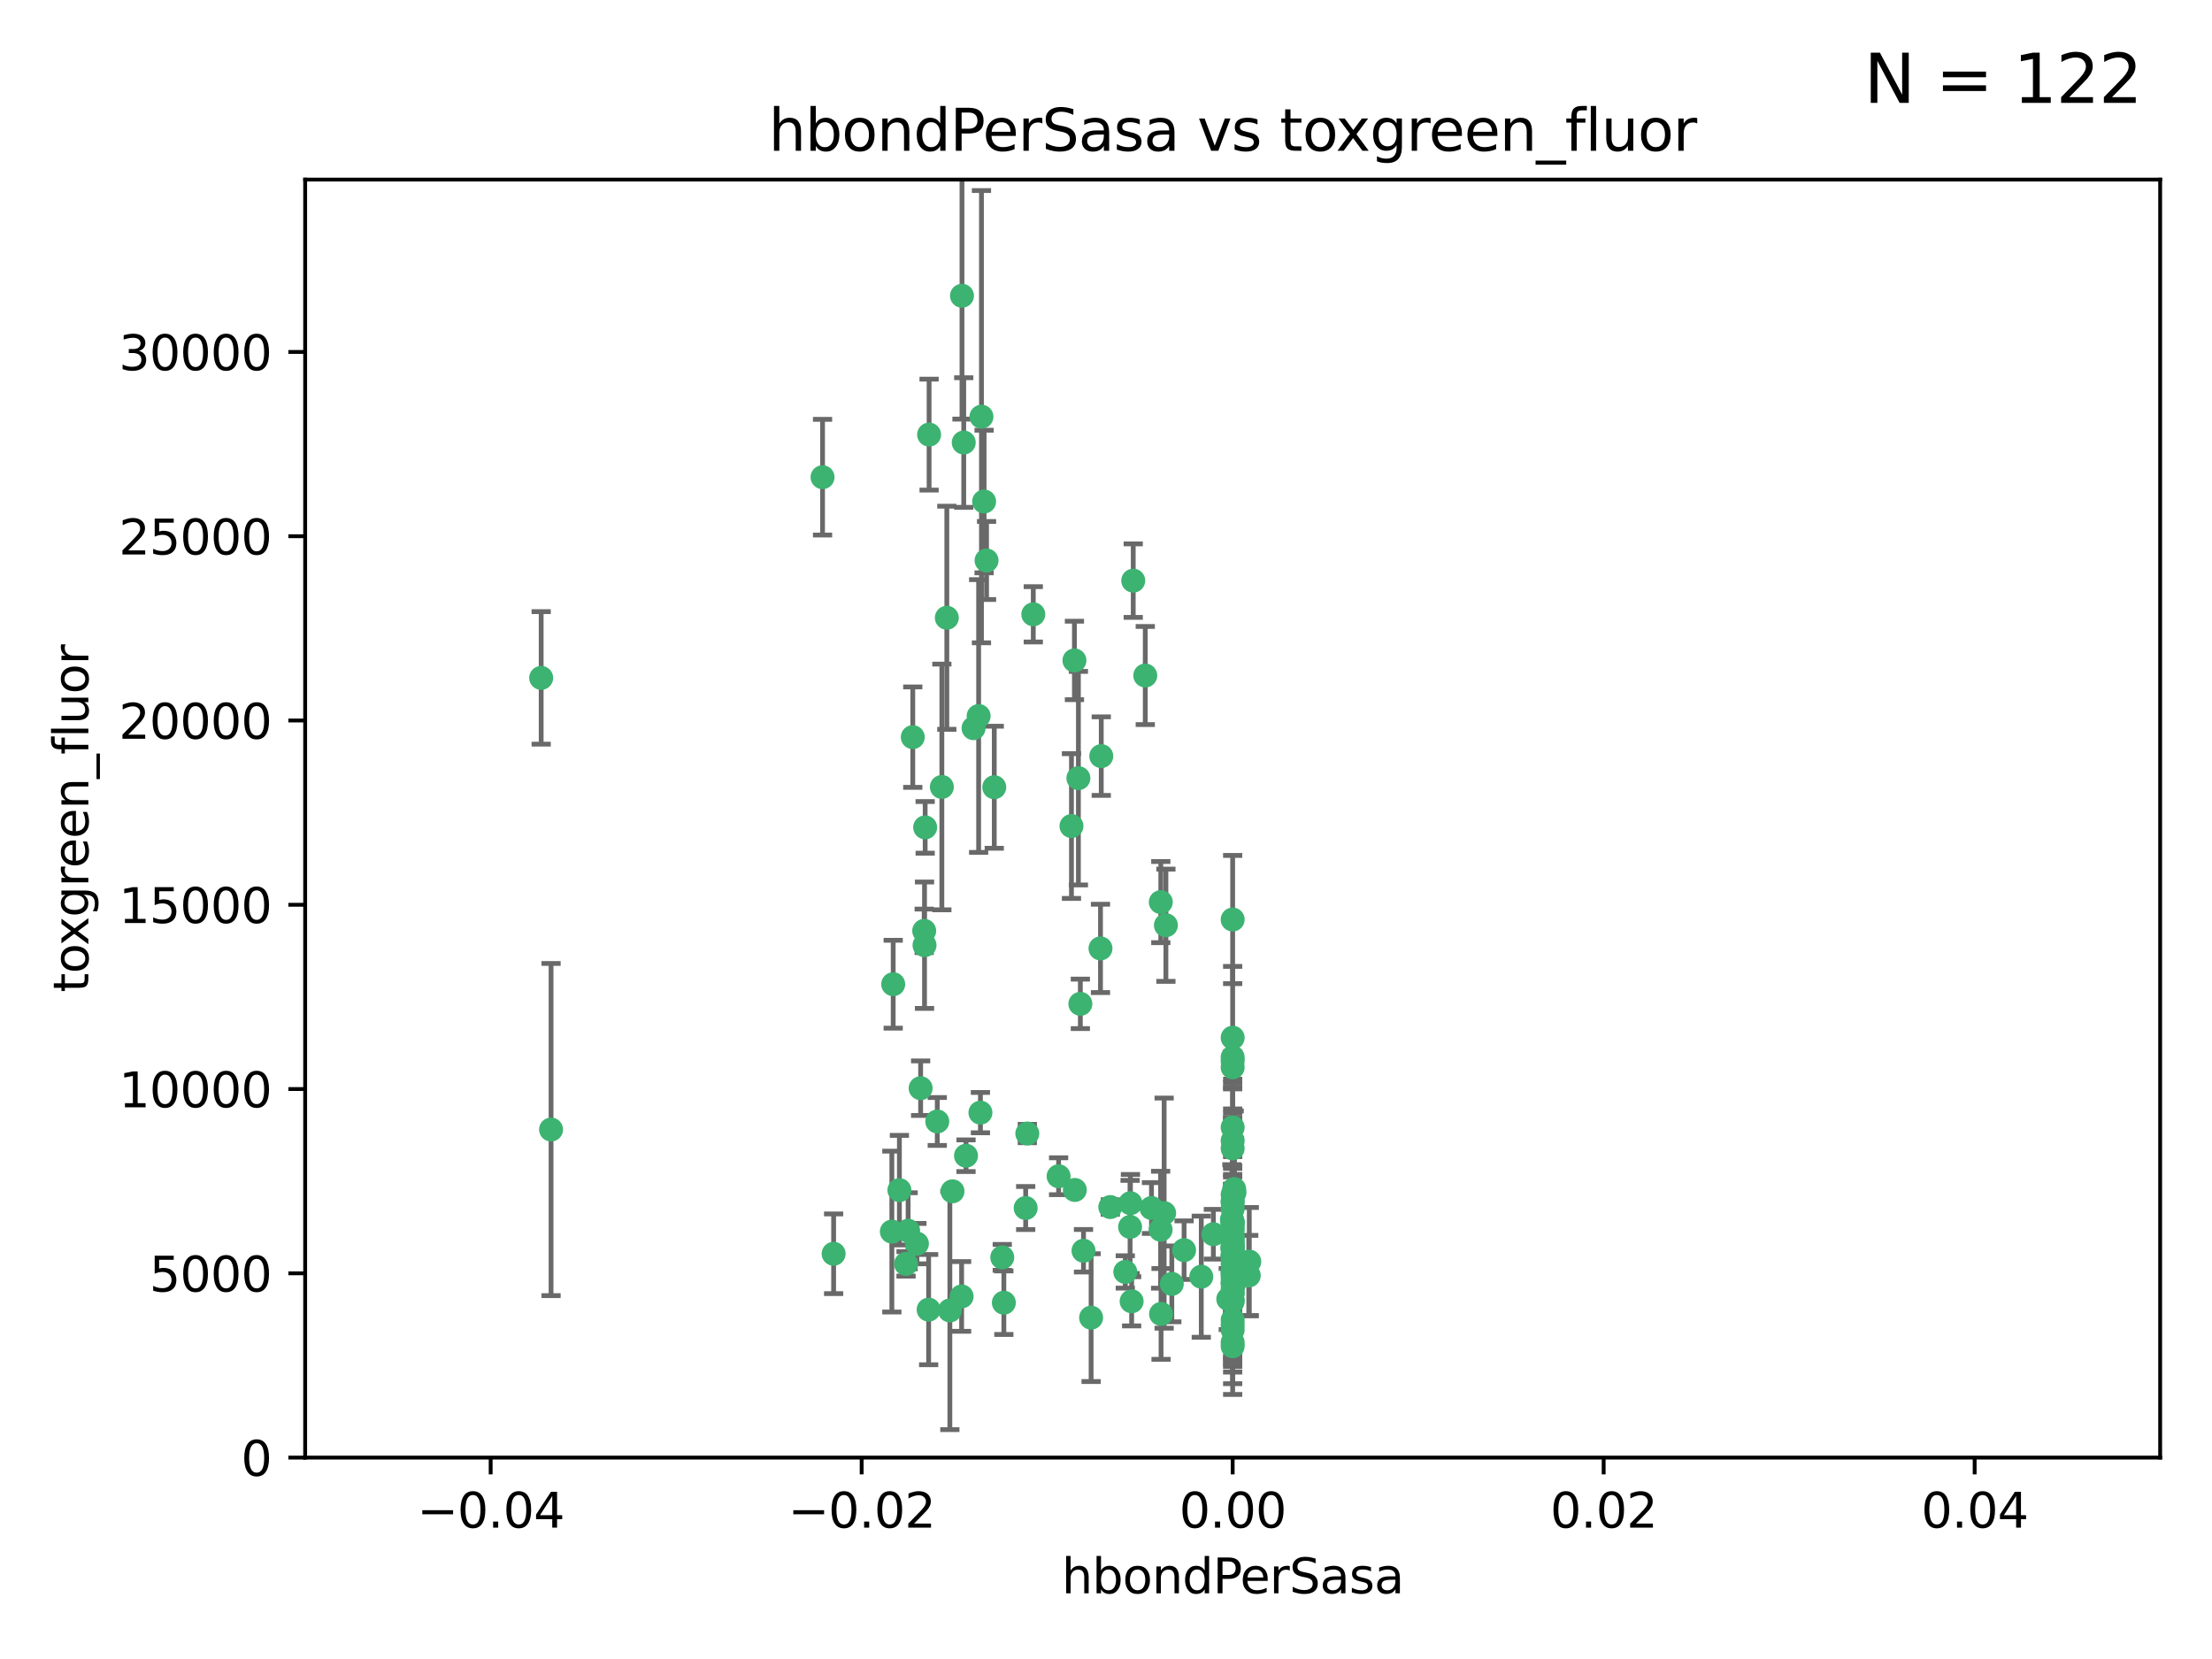 <?xml version="1.0" encoding="utf-8" standalone="no"?>
<!DOCTYPE svg PUBLIC "-//W3C//DTD SVG 1.1//EN"
  "http://www.w3.org/Graphics/SVG/1.1/DTD/svg11.dtd">
<svg xmlns:xlink="http://www.w3.org/1999/xlink" width="460.8pt" height="345.6pt" viewBox="0 0 460.8 345.6" xmlns="http://www.w3.org/2000/svg" version="1.1">
 <defs>
  <style type="text/css">*{stroke-linejoin: round; stroke-linecap: butt}</style>
 </defs>
 <g id="figure_1">
  <g id="patch_1">
   <path d="M 0 345.6 
L 460.8 345.6 
L 460.8 0 
L 0 0 
z
" style="fill: #ffffff"/>
  </g>
  <g id="axes_1">
   <g id="patch_2">
    <path d="M 63.571 303.64 
L 450 303.64 
L 450 37.411 
L 63.571 37.411 
z
" style="fill: #ffffff"/>
   </g>
   <g id="PathCollection_1">
    <defs>
     <path id="m54809f6ca5" d="M 0 1.118 
C 0.297 1.118 0.581 1 0.791 0.791 
C 1 0.581 1.118 0.297 1.118 0 
C 1.118 -0.297 1 -0.581 0.791 -0.791 
C 0.581 -1 0.297 -1.118 0 -1.118 
C -0.297 -1.118 -0.581 -1 -0.791 -0.791 
C -1 -0.581 -1.118 -0.297 -1.118 0 
C -1.118 0.297 -1 0.581 -0.791 0.791 
C -0.581 1 -0.297 1.118 0 1.118 
z
" style="stroke: #3cb371"/>
    </defs>
    <g clip-path="url(#pf5fc4dc939)">
     <use xlink:href="#m54809f6ca5" x="200.763" y="92.187" style="fill: #3cb371; stroke: #3cb371"/>
     <use xlink:href="#m54809f6ca5" x="114.795" y="235.304" style="fill: #3cb371; stroke: #3cb371"/>
     <use xlink:href="#m54809f6ca5" x="202.808" y="151.693" style="fill: #3cb371; stroke: #3cb371"/>
     <use xlink:href="#m54809f6ca5" x="196.206" y="163.936" style="fill: #3cb371; stroke: #3cb371"/>
     <use xlink:href="#m54809f6ca5" x="205.007" y="104.476" style="fill: #3cb371; stroke: #3cb371"/>
     <use xlink:href="#m54809f6ca5" x="205.518" y="116.762" style="fill: #3cb371; stroke: #3cb371"/>
     <use xlink:href="#m54809f6ca5" x="200.398" y="61.614" style="fill: #3cb371; stroke: #3cb371"/>
     <use xlink:href="#m54809f6ca5" x="190.148" y="153.559" style="fill: #3cb371; stroke: #3cb371"/>
     <use xlink:href="#m54809f6ca5" x="225.058" y="209.121" style="fill: #3cb371; stroke: #3cb371"/>
     <use xlink:href="#m54809f6ca5" x="203.868" y="149.16" style="fill: #3cb371; stroke: #3cb371"/>
     <use xlink:href="#m54809f6ca5" x="215.253" y="127.973" style="fill: #3cb371; stroke: #3cb371"/>
     <use xlink:href="#m54809f6ca5" x="192.595" y="196.901" style="fill: #3cb371; stroke: #3cb371"/>
     <use xlink:href="#m54809f6ca5" x="223.825" y="137.58" style="fill: #3cb371; stroke: #3cb371"/>
     <use xlink:href="#m54809f6ca5" x="193.547" y="90.534" style="fill: #3cb371; stroke: #3cb371"/>
     <use xlink:href="#m54809f6ca5" x="171.352" y="99.407" style="fill: #3cb371; stroke: #3cb371"/>
     <use xlink:href="#m54809f6ca5" x="225.714" y="260.552" style="fill: #3cb371; stroke: #3cb371"/>
     <use xlink:href="#m54809f6ca5" x="191.785" y="226.692" style="fill: #3cb371; stroke: #3cb371"/>
     <use xlink:href="#m54809f6ca5" x="189.178" y="256.385" style="fill: #3cb371; stroke: #3cb371"/>
     <use xlink:href="#m54809f6ca5" x="204.456" y="86.8" style="fill: #3cb371; stroke: #3cb371"/>
     <use xlink:href="#m54809f6ca5" x="198.424" y="248.172" style="fill: #3cb371; stroke: #3cb371"/>
     <use xlink:href="#m54809f6ca5" x="242.88" y="192.743" style="fill: #3cb371; stroke: #3cb371"/>
     <use xlink:href="#m54809f6ca5" x="256.786" y="271.146" style="fill: #3cb371; stroke: #3cb371"/>
     <use xlink:href="#m54809f6ca5" x="246.666" y="260.427" style="fill: #3cb371; stroke: #3cb371"/>
     <use xlink:href="#m54809f6ca5" x="239.875" y="251.655" style="fill: #3cb371; stroke: #3cb371"/>
     <use xlink:href="#m54809f6ca5" x="197.24" y="128.689" style="fill: #3cb371; stroke: #3cb371"/>
     <use xlink:href="#m54809f6ca5" x="256.786" y="255.535" style="fill: #3cb371; stroke: #3cb371"/>
     <use xlink:href="#m54809f6ca5" x="241.816" y="187.922" style="fill: #3cb371; stroke: #3cb371"/>
     <use xlink:href="#m54809f6ca5" x="209.122" y="271.377" style="fill: #3cb371; stroke: #3cb371"/>
     <use xlink:href="#m54809f6ca5" x="207.124" y="163.993" style="fill: #3cb371; stroke: #3cb371"/>
     <use xlink:href="#m54809f6ca5" x="223.905" y="247.891" style="fill: #3cb371; stroke: #3cb371"/>
     <use xlink:href="#m54809f6ca5" x="241.869" y="273.715" style="fill: #3cb371; stroke: #3cb371"/>
     <use xlink:href="#m54809f6ca5" x="260.248" y="262.817" style="fill: #3cb371; stroke: #3cb371"/>
     <use xlink:href="#m54809f6ca5" x="231.293" y="251.452" style="fill: #3cb371; stroke: #3cb371"/>
     <use xlink:href="#m54809f6ca5" x="220.527" y="245.034" style="fill: #3cb371; stroke: #3cb371"/>
     <use xlink:href="#m54809f6ca5" x="188.746" y="263.288" style="fill: #3cb371; stroke: #3cb371"/>
     <use xlink:href="#m54809f6ca5" x="197.873" y="272.992" style="fill: #3cb371; stroke: #3cb371"/>
     <use xlink:href="#m54809f6ca5" x="234.418" y="264.965" style="fill: #3cb371; stroke: #3cb371"/>
     <use xlink:href="#m54809f6ca5" x="112.736" y="141.216" style="fill: #3cb371; stroke: #3cb371"/>
     <use xlink:href="#m54809f6ca5" x="187.361" y="247.93" style="fill: #3cb371; stroke: #3cb371"/>
     <use xlink:href="#m54809f6ca5" x="186.069" y="205.029" style="fill: #3cb371; stroke: #3cb371"/>
     <use xlink:href="#m54809f6ca5" x="204.242" y="231.782" style="fill: #3cb371; stroke: #3cb371"/>
     <use xlink:href="#m54809f6ca5" x="256.786" y="279.655" style="fill: #3cb371; stroke: #3cb371"/>
     <use xlink:href="#m54809f6ca5" x="173.659" y="261.183" style="fill: #3cb371; stroke: #3cb371"/>
     <use xlink:href="#m54809f6ca5" x="227.297" y="274.488" style="fill: #3cb371; stroke: #3cb371"/>
     <use xlink:href="#m54809f6ca5" x="193.452" y="272.82" style="fill: #3cb371; stroke: #3cb371"/>
     <use xlink:href="#m54809f6ca5" x="256.786" y="248.866" style="fill: #3cb371; stroke: #3cb371"/>
     <use xlink:href="#m54809f6ca5" x="229.414" y="157.513" style="fill: #3cb371; stroke: #3cb371"/>
     <use xlink:href="#m54809f6ca5" x="192.527" y="193.912" style="fill: #3cb371; stroke: #3cb371"/>
     <use xlink:href="#m54809f6ca5" x="260.14" y="265.707" style="fill: #3cb371; stroke: #3cb371"/>
     <use xlink:href="#m54809f6ca5" x="256.786" y="264.778" style="fill: #3cb371; stroke: #3cb371"/>
     <use xlink:href="#m54809f6ca5" x="257.163" y="248.434" style="fill: #3cb371; stroke: #3cb371"/>
     <use xlink:href="#m54809f6ca5" x="195.25" y="233.624" style="fill: #3cb371; stroke: #3cb371"/>
     <use xlink:href="#m54809f6ca5" x="256.786" y="265.618" style="fill: #3cb371; stroke: #3cb371"/>
     <use xlink:href="#m54809f6ca5" x="256.786" y="276.039" style="fill: #3cb371; stroke: #3cb371"/>
     <use xlink:href="#m54809f6ca5" x="250.249" y="265.959" style="fill: #3cb371; stroke: #3cb371"/>
     <use xlink:href="#m54809f6ca5" x="235.418" y="255.594" style="fill: #3cb371; stroke: #3cb371"/>
     <use xlink:href="#m54809f6ca5" x="223.205" y="172.082" style="fill: #3cb371; stroke: #3cb371"/>
     <use xlink:href="#m54809f6ca5" x="257.109" y="267.377" style="fill: #3cb371; stroke: #3cb371"/>
     <use xlink:href="#m54809f6ca5" x="256.786" y="269.355" style="fill: #3cb371; stroke: #3cb371"/>
     <use xlink:href="#m54809f6ca5" x="185.789" y="256.562" style="fill: #3cb371; stroke: #3cb371"/>
     <use xlink:href="#m54809f6ca5" x="255.872" y="270.619" style="fill: #3cb371; stroke: #3cb371"/>
     <use xlink:href="#m54809f6ca5" x="256.786" y="234.855" style="fill: #3cb371; stroke: #3cb371"/>
     <use xlink:href="#m54809f6ca5" x="256.786" y="261.86" style="fill: #3cb371; stroke: #3cb371"/>
     <use xlink:href="#m54809f6ca5" x="192.729" y="172.356" style="fill: #3cb371; stroke: #3cb371"/>
     <use xlink:href="#m54809f6ca5" x="256.786" y="267.365" style="fill: #3cb371; stroke: #3cb371"/>
     <use xlink:href="#m54809f6ca5" x="256.786" y="265.335" style="fill: #3cb371; stroke: #3cb371"/>
     <use xlink:href="#m54809f6ca5" x="242.513" y="252.714" style="fill: #3cb371; stroke: #3cb371"/>
     <use xlink:href="#m54809f6ca5" x="214.007" y="236.134" style="fill: #3cb371; stroke: #3cb371"/>
     <use xlink:href="#m54809f6ca5" x="256.786" y="191.554" style="fill: #3cb371; stroke: #3cb371"/>
     <use xlink:href="#m54809f6ca5" x="200.322" y="270.071" style="fill: #3cb371; stroke: #3cb371"/>
     <use xlink:href="#m54809f6ca5" x="257.081" y="265.402" style="fill: #3cb371; stroke: #3cb371"/>
     <use xlink:href="#m54809f6ca5" x="256.786" y="222.343" style="fill: #3cb371; stroke: #3cb371"/>
     <use xlink:href="#m54809f6ca5" x="256.771" y="258.681" style="fill: #3cb371; stroke: #3cb371"/>
     <use xlink:href="#m54809f6ca5" x="257.097" y="247.697" style="fill: #3cb371; stroke: #3cb371"/>
     <use xlink:href="#m54809f6ca5" x="256.786" y="254.514" style="fill: #3cb371; stroke: #3cb371"/>
     <use xlink:href="#m54809f6ca5" x="256.786" y="216.17" style="fill: #3cb371; stroke: #3cb371"/>
     <use xlink:href="#m54809f6ca5" x="256.786" y="258.744" style="fill: #3cb371; stroke: #3cb371"/>
     <use xlink:href="#m54809f6ca5" x="241.778" y="256.174" style="fill: #3cb371; stroke: #3cb371"/>
     <use xlink:href="#m54809f6ca5" x="224.65" y="162.105" style="fill: #3cb371; stroke: #3cb371"/>
     <use xlink:href="#m54809f6ca5" x="256.786" y="259.36" style="fill: #3cb371; stroke: #3cb371"/>
     <use xlink:href="#m54809f6ca5" x="256.786" y="254.661" style="fill: #3cb371; stroke: #3cb371"/>
     <use xlink:href="#m54809f6ca5" x="256.786" y="260.068" style="fill: #3cb371; stroke: #3cb371"/>
     <use xlink:href="#m54809f6ca5" x="256.786" y="260.221" style="fill: #3cb371; stroke: #3cb371"/>
     <use xlink:href="#m54809f6ca5" x="256.786" y="260.163" style="fill: #3cb371; stroke: #3cb371"/>
     <use xlink:href="#m54809f6ca5" x="256.786" y="257.715" style="fill: #3cb371; stroke: #3cb371"/>
     <use xlink:href="#m54809f6ca5" x="256.786" y="260.019" style="fill: #3cb371; stroke: #3cb371"/>
     <use xlink:href="#m54809f6ca5" x="238.58" y="140.722" style="fill: #3cb371; stroke: #3cb371"/>
     <use xlink:href="#m54809f6ca5" x="229.252" y="197.571" style="fill: #3cb371; stroke: #3cb371"/>
     <use xlink:href="#m54809f6ca5" x="208.788" y="261.935" style="fill: #3cb371; stroke: #3cb371"/>
     <use xlink:href="#m54809f6ca5" x="256.786" y="254.764" style="fill: #3cb371; stroke: #3cb371"/>
     <use xlink:href="#m54809f6ca5" x="244.109" y="267.457" style="fill: #3cb371; stroke: #3cb371"/>
     <use xlink:href="#m54809f6ca5" x="256.786" y="237.633" style="fill: #3cb371; stroke: #3cb371"/>
     <use xlink:href="#m54809f6ca5" x="235.49" y="250.652" style="fill: #3cb371; stroke: #3cb371"/>
     <use xlink:href="#m54809f6ca5" x="252.766" y="257.112" style="fill: #3cb371; stroke: #3cb371"/>
     <use xlink:href="#m54809f6ca5" x="256.786" y="277.035" style="fill: #3cb371; stroke: #3cb371"/>
     <use xlink:href="#m54809f6ca5" x="256.633" y="254.057" style="fill: #3cb371; stroke: #3cb371"/>
     <use xlink:href="#m54809f6ca5" x="256.786" y="250.216" style="fill: #3cb371; stroke: #3cb371"/>
     <use xlink:href="#m54809f6ca5" x="256.786" y="221.023" style="fill: #3cb371; stroke: #3cb371"/>
     <use xlink:href="#m54809f6ca5" x="256.786" y="280.448" style="fill: #3cb371; stroke: #3cb371"/>
     <use xlink:href="#m54809f6ca5" x="256.786" y="266.395" style="fill: #3cb371; stroke: #3cb371"/>
     <use xlink:href="#m54809f6ca5" x="191.015" y="259.072" style="fill: #3cb371; stroke: #3cb371"/>
     <use xlink:href="#m54809f6ca5" x="256.786" y="270.784" style="fill: #3cb371; stroke: #3cb371"/>
     <use xlink:href="#m54809f6ca5" x="256.786" y="257.698" style="fill: #3cb371; stroke: #3cb371"/>
     <use xlink:href="#m54809f6ca5" x="236.073" y="120.958" style="fill: #3cb371; stroke: #3cb371"/>
     <use xlink:href="#m54809f6ca5" x="256.786" y="274.971" style="fill: #3cb371; stroke: #3cb371"/>
     <use xlink:href="#m54809f6ca5" x="256.786" y="239.234" style="fill: #3cb371; stroke: #3cb371"/>
     <use xlink:href="#m54809f6ca5" x="256.786" y="259.667" style="fill: #3cb371; stroke: #3cb371"/>
     <use xlink:href="#m54809f6ca5" x="256.786" y="250.509" style="fill: #3cb371; stroke: #3cb371"/>
     <use xlink:href="#m54809f6ca5" x="256.786" y="267.238" style="fill: #3cb371; stroke: #3cb371"/>
     <use xlink:href="#m54809f6ca5" x="256.786" y="220.252" style="fill: #3cb371; stroke: #3cb371"/>
     <use xlink:href="#m54809f6ca5" x="256.786" y="269.377" style="fill: #3cb371; stroke: #3cb371"/>
     <use xlink:href="#m54809f6ca5" x="256.786" y="263.294" style="fill: #3cb371; stroke: #3cb371"/>
     <use xlink:href="#m54809f6ca5" x="256.786" y="261.395" style="fill: #3cb371; stroke: #3cb371"/>
     <use xlink:href="#m54809f6ca5" x="235.741" y="271.085" style="fill: #3cb371; stroke: #3cb371"/>
     <use xlink:href="#m54809f6ca5" x="256.786" y="268.409" style="fill: #3cb371; stroke: #3cb371"/>
     <use xlink:href="#m54809f6ca5" x="256.786" y="261.393" style="fill: #3cb371; stroke: #3cb371"/>
     <use xlink:href="#m54809f6ca5" x="256.786" y="261.957" style="fill: #3cb371; stroke: #3cb371"/>
     <use xlink:href="#m54809f6ca5" x="256.786" y="256.316" style="fill: #3cb371; stroke: #3cb371"/>
     <use xlink:href="#m54809f6ca5" x="201.238" y="240.757" style="fill: #3cb371; stroke: #3cb371"/>
     <use xlink:href="#m54809f6ca5" x="256.786" y="264.797" style="fill: #3cb371; stroke: #3cb371"/>
     <use xlink:href="#m54809f6ca5" x="256.786" y="251.825" style="fill: #3cb371; stroke: #3cb371"/>
     <use xlink:href="#m54809f6ca5" x="213.667" y="251.653" style="fill: #3cb371; stroke: #3cb371"/>
    </g>
   </g>
   <g id="matplotlib.axis_1">
    <g id="xtick_1">
     <g id="line2d_1">
      <defs>
       <path id="m41b7fa72db" d="M 0 0 
L 0 3.5 
" style="stroke: #000000; stroke-width: 0.8"/>
      </defs>
      <g>
       <use xlink:href="#m41b7fa72db" x="102.214" y="303.64" style="stroke: #000000; stroke-width: 0.8"/>
      </g>
     </g>
     <g id="text_1">
      <!-- −0.04 -->
      <g transform="translate(86.891 318.238)scale(0.1 -0.1)">
       <defs>
        <path id="DejaVuSans-2212" d="M 678 2272 
L 4684 2272 
L 4684 1741 
L 678 1741 
L 678 2272 
z
" transform="scale(0.016)"/>
        <path id="DejaVuSans-30" d="M 2034 4250 
Q 1547 4250 1301 3770 
Q 1056 3291 1056 2328 
Q 1056 1369 1301 889 
Q 1547 409 2034 409 
Q 2525 409 2770 889 
Q 3016 1369 3016 2328 
Q 3016 3291 2770 3770 
Q 2525 4250 2034 4250 
z
M 2034 4750 
Q 2819 4750 3233 4129 
Q 3647 3509 3647 2328 
Q 3647 1150 3233 529 
Q 2819 -91 2034 -91 
Q 1250 -91 836 529 
Q 422 1150 422 2328 
Q 422 3509 836 4129 
Q 1250 4750 2034 4750 
z
" transform="scale(0.016)"/>
        <path id="DejaVuSans-2e" d="M 684 794 
L 1344 794 
L 1344 0 
L 684 0 
L 684 794 
z
" transform="scale(0.016)"/>
        <path id="DejaVuSans-34" d="M 2419 4116 
L 825 1625 
L 2419 1625 
L 2419 4116 
z
M 2253 4666 
L 3047 4666 
L 3047 1625 
L 3713 1625 
L 3713 1100 
L 3047 1100 
L 3047 0 
L 2419 0 
L 2419 1100 
L 313 1100 
L 313 1709 
L 2253 4666 
z
" transform="scale(0.016)"/>
       </defs>
       <use xlink:href="#DejaVuSans-2212"/>
       <use xlink:href="#DejaVuSans-30" x="83.789"/>
       <use xlink:href="#DejaVuSans-2e" x="147.412"/>
       <use xlink:href="#DejaVuSans-30" x="179.199"/>
       <use xlink:href="#DejaVuSans-34" x="242.822"/>
      </g>
     </g>
    </g>
    <g id="xtick_2">
     <g id="line2d_2">
      <g>
       <use xlink:href="#m41b7fa72db" x="179.5" y="303.64" style="stroke: #000000; stroke-width: 0.8"/>
      </g>
     </g>
     <g id="text_2">
      <!-- −0.02 -->
      <g transform="translate(164.177 318.238)scale(0.1 -0.1)">
       <defs>
        <path id="DejaVuSans-32" d="M 1228 531 
L 3431 531 
L 3431 0 
L 469 0 
L 469 531 
Q 828 903 1448 1529 
Q 2069 2156 2228 2338 
Q 2531 2678 2651 2914 
Q 2772 3150 2772 3378 
Q 2772 3750 2511 3984 
Q 2250 4219 1831 4219 
Q 1534 4219 1204 4116 
Q 875 4013 500 3803 
L 500 4441 
Q 881 4594 1212 4672 
Q 1544 4750 1819 4750 
Q 2544 4750 2975 4387 
Q 3406 4025 3406 3419 
Q 3406 3131 3298 2873 
Q 3191 2616 2906 2266 
Q 2828 2175 2409 1742 
Q 1991 1309 1228 531 
z
" transform="scale(0.016)"/>
       </defs>
       <use xlink:href="#DejaVuSans-2212"/>
       <use xlink:href="#DejaVuSans-30" x="83.789"/>
       <use xlink:href="#DejaVuSans-2e" x="147.412"/>
       <use xlink:href="#DejaVuSans-30" x="179.199"/>
       <use xlink:href="#DejaVuSans-32" x="242.822"/>
      </g>
     </g>
    </g>
    <g id="xtick_3">
     <g id="line2d_3">
      <g>
       <use xlink:href="#m41b7fa72db" x="256.786" y="303.64" style="stroke: #000000; stroke-width: 0.8"/>
      </g>
     </g>
     <g id="text_3">
      <!-- 0.00 -->
      <g transform="translate(245.653 318.238)scale(0.1 -0.1)">
       <use xlink:href="#DejaVuSans-30"/>
       <use xlink:href="#DejaVuSans-2e" x="63.623"/>
       <use xlink:href="#DejaVuSans-30" x="95.41"/>
       <use xlink:href="#DejaVuSans-30" x="159.033"/>
      </g>
     </g>
    </g>
    <g id="xtick_4">
     <g id="line2d_4">
      <g>
       <use xlink:href="#m41b7fa72db" x="334.071" y="303.64" style="stroke: #000000; stroke-width: 0.8"/>
      </g>
     </g>
     <g id="text_4">
      <!-- 0.02 -->
      <g transform="translate(322.939 318.238)scale(0.1 -0.1)">
       <use xlink:href="#DejaVuSans-30"/>
       <use xlink:href="#DejaVuSans-2e" x="63.623"/>
       <use xlink:href="#DejaVuSans-30" x="95.41"/>
       <use xlink:href="#DejaVuSans-32" x="159.033"/>
      </g>
     </g>
    </g>
    <g id="xtick_5">
     <g id="line2d_5">
      <g>
       <use xlink:href="#m41b7fa72db" x="411.357" y="303.64" style="stroke: #000000; stroke-width: 0.8"/>
      </g>
     </g>
     <g id="text_5">
      <!-- 0.04 -->
      <g transform="translate(400.224 318.238)scale(0.1 -0.1)">
       <use xlink:href="#DejaVuSans-30"/>
       <use xlink:href="#DejaVuSans-2e" x="63.623"/>
       <use xlink:href="#DejaVuSans-30" x="95.41"/>
       <use xlink:href="#DejaVuSans-34" x="159.033"/>
      </g>
     </g>
    </g>
    <g id="text_6">
     <!-- hbondPerSasa -->
     <g transform="translate(221.168 331.917)scale(0.1 -0.1)">
      <defs>
       <path id="DejaVuSans-68" d="M 3513 2113 
L 3513 0 
L 2938 0 
L 2938 2094 
Q 2938 2591 2744 2837 
Q 2550 3084 2163 3084 
Q 1697 3084 1428 2787 
Q 1159 2491 1159 1978 
L 1159 0 
L 581 0 
L 581 4863 
L 1159 4863 
L 1159 2956 
Q 1366 3272 1645 3428 
Q 1925 3584 2291 3584 
Q 2894 3584 3203 3211 
Q 3513 2838 3513 2113 
z
" transform="scale(0.016)"/>
       <path id="DejaVuSans-62" d="M 3116 1747 
Q 3116 2381 2855 2742 
Q 2594 3103 2138 3103 
Q 1681 3103 1420 2742 
Q 1159 2381 1159 1747 
Q 1159 1113 1420 752 
Q 1681 391 2138 391 
Q 2594 391 2855 752 
Q 3116 1113 3116 1747 
z
M 1159 2969 
Q 1341 3281 1617 3432 
Q 1894 3584 2278 3584 
Q 2916 3584 3314 3078 
Q 3713 2572 3713 1747 
Q 3713 922 3314 415 
Q 2916 -91 2278 -91 
Q 1894 -91 1617 61 
Q 1341 213 1159 525 
L 1159 0 
L 581 0 
L 581 4863 
L 1159 4863 
L 1159 2969 
z
" transform="scale(0.016)"/>
       <path id="DejaVuSans-6f" d="M 1959 3097 
Q 1497 3097 1228 2736 
Q 959 2375 959 1747 
Q 959 1119 1226 758 
Q 1494 397 1959 397 
Q 2419 397 2687 759 
Q 2956 1122 2956 1747 
Q 2956 2369 2687 2733 
Q 2419 3097 1959 3097 
z
M 1959 3584 
Q 2709 3584 3137 3096 
Q 3566 2609 3566 1747 
Q 3566 888 3137 398 
Q 2709 -91 1959 -91 
Q 1206 -91 779 398 
Q 353 888 353 1747 
Q 353 2609 779 3096 
Q 1206 3584 1959 3584 
z
" transform="scale(0.016)"/>
       <path id="DejaVuSans-6e" d="M 3513 2113 
L 3513 0 
L 2938 0 
L 2938 2094 
Q 2938 2591 2744 2837 
Q 2550 3084 2163 3084 
Q 1697 3084 1428 2787 
Q 1159 2491 1159 1978 
L 1159 0 
L 581 0 
L 581 3500 
L 1159 3500 
L 1159 2956 
Q 1366 3272 1645 3428 
Q 1925 3584 2291 3584 
Q 2894 3584 3203 3211 
Q 3513 2838 3513 2113 
z
" transform="scale(0.016)"/>
       <path id="DejaVuSans-64" d="M 2906 2969 
L 2906 4863 
L 3481 4863 
L 3481 0 
L 2906 0 
L 2906 525 
Q 2725 213 2448 61 
Q 2172 -91 1784 -91 
Q 1150 -91 751 415 
Q 353 922 353 1747 
Q 353 2572 751 3078 
Q 1150 3584 1784 3584 
Q 2172 3584 2448 3432 
Q 2725 3281 2906 2969 
z
M 947 1747 
Q 947 1113 1208 752 
Q 1469 391 1925 391 
Q 2381 391 2643 752 
Q 2906 1113 2906 1747 
Q 2906 2381 2643 2742 
Q 2381 3103 1925 3103 
Q 1469 3103 1208 2742 
Q 947 2381 947 1747 
z
" transform="scale(0.016)"/>
       <path id="DejaVuSans-50" d="M 1259 4147 
L 1259 2394 
L 2053 2394 
Q 2494 2394 2734 2622 
Q 2975 2850 2975 3272 
Q 2975 3691 2734 3919 
Q 2494 4147 2053 4147 
L 1259 4147 
z
M 628 4666 
L 2053 4666 
Q 2838 4666 3239 4311 
Q 3641 3956 3641 3272 
Q 3641 2581 3239 2228 
Q 2838 1875 2053 1875 
L 1259 1875 
L 1259 0 
L 628 0 
L 628 4666 
z
" transform="scale(0.016)"/>
       <path id="DejaVuSans-65" d="M 3597 1894 
L 3597 1613 
L 953 1613 
Q 991 1019 1311 708 
Q 1631 397 2203 397 
Q 2534 397 2845 478 
Q 3156 559 3463 722 
L 3463 178 
Q 3153 47 2828 -22 
Q 2503 -91 2169 -91 
Q 1331 -91 842 396 
Q 353 884 353 1716 
Q 353 2575 817 3079 
Q 1281 3584 2069 3584 
Q 2775 3584 3186 3129 
Q 3597 2675 3597 1894 
z
M 3022 2063 
Q 3016 2534 2758 2815 
Q 2500 3097 2075 3097 
Q 1594 3097 1305 2825 
Q 1016 2553 972 2059 
L 3022 2063 
z
" transform="scale(0.016)"/>
       <path id="DejaVuSans-72" d="M 2631 2963 
Q 2534 3019 2420 3045 
Q 2306 3072 2169 3072 
Q 1681 3072 1420 2755 
Q 1159 2438 1159 1844 
L 1159 0 
L 581 0 
L 581 3500 
L 1159 3500 
L 1159 2956 
Q 1341 3275 1631 3429 
Q 1922 3584 2338 3584 
Q 2397 3584 2469 3576 
Q 2541 3569 2628 3553 
L 2631 2963 
z
" transform="scale(0.016)"/>
       <path id="DejaVuSans-53" d="M 3425 4513 
L 3425 3897 
Q 3066 4069 2747 4153 
Q 2428 4238 2131 4238 
Q 1616 4238 1336 4038 
Q 1056 3838 1056 3469 
Q 1056 3159 1242 3001 
Q 1428 2844 1947 2747 
L 2328 2669 
Q 3034 2534 3370 2195 
Q 3706 1856 3706 1288 
Q 3706 609 3251 259 
Q 2797 -91 1919 -91 
Q 1588 -91 1214 -16 
Q 841 59 441 206 
L 441 856 
Q 825 641 1194 531 
Q 1563 422 1919 422 
Q 2459 422 2753 634 
Q 3047 847 3047 1241 
Q 3047 1584 2836 1778 
Q 2625 1972 2144 2069 
L 1759 2144 
Q 1053 2284 737 2584 
Q 422 2884 422 3419 
Q 422 4038 858 4394 
Q 1294 4750 2059 4750 
Q 2388 4750 2728 4690 
Q 3069 4631 3425 4513 
z
" transform="scale(0.016)"/>
       <path id="DejaVuSans-61" d="M 2194 1759 
Q 1497 1759 1228 1600 
Q 959 1441 959 1056 
Q 959 750 1161 570 
Q 1363 391 1709 391 
Q 2188 391 2477 730 
Q 2766 1069 2766 1631 
L 2766 1759 
L 2194 1759 
z
M 3341 1997 
L 3341 0 
L 2766 0 
L 2766 531 
Q 2569 213 2275 61 
Q 1981 -91 1556 -91 
Q 1019 -91 701 211 
Q 384 513 384 1019 
Q 384 1609 779 1909 
Q 1175 2209 1959 2209 
L 2766 2209 
L 2766 2266 
Q 2766 2663 2505 2880 
Q 2244 3097 1772 3097 
Q 1472 3097 1187 3025 
Q 903 2953 641 2809 
L 641 3341 
Q 956 3463 1253 3523 
Q 1550 3584 1831 3584 
Q 2591 3584 2966 3190 
Q 3341 2797 3341 1997 
z
" transform="scale(0.016)"/>
       <path id="DejaVuSans-73" d="M 2834 3397 
L 2834 2853 
Q 2591 2978 2328 3040 
Q 2066 3103 1784 3103 
Q 1356 3103 1142 2972 
Q 928 2841 928 2578 
Q 928 2378 1081 2264 
Q 1234 2150 1697 2047 
L 1894 2003 
Q 2506 1872 2764 1633 
Q 3022 1394 3022 966 
Q 3022 478 2636 193 
Q 2250 -91 1575 -91 
Q 1294 -91 989 -36 
Q 684 19 347 128 
L 347 722 
Q 666 556 975 473 
Q 1284 391 1588 391 
Q 1994 391 2212 530 
Q 2431 669 2431 922 
Q 2431 1156 2273 1281 
Q 2116 1406 1581 1522 
L 1381 1569 
Q 847 1681 609 1914 
Q 372 2147 372 2553 
Q 372 3047 722 3315 
Q 1072 3584 1716 3584 
Q 2034 3584 2315 3537 
Q 2597 3491 2834 3397 
z
" transform="scale(0.016)"/>
      </defs>
      <use xlink:href="#DejaVuSans-68"/>
      <use xlink:href="#DejaVuSans-62" x="63.379"/>
      <use xlink:href="#DejaVuSans-6f" x="126.855"/>
      <use xlink:href="#DejaVuSans-6e" x="188.037"/>
      <use xlink:href="#DejaVuSans-64" x="251.416"/>
      <use xlink:href="#DejaVuSans-50" x="314.893"/>
      <use xlink:href="#DejaVuSans-65" x="371.57"/>
      <use xlink:href="#DejaVuSans-72" x="433.094"/>
      <use xlink:href="#DejaVuSans-53" x="474.207"/>
      <use xlink:href="#DejaVuSans-61" x="537.684"/>
      <use xlink:href="#DejaVuSans-73" x="598.963"/>
      <use xlink:href="#DejaVuSans-61" x="651.062"/>
     </g>
    </g>
   </g>
   <g id="matplotlib.axis_2">
    <g id="ytick_1">
     <g id="line2d_6">
      <defs>
       <path id="m1a9d14336b" d="M 0 0 
L -3.5 0 
" style="stroke: #000000; stroke-width: 0.8"/>
      </defs>
      <g>
       <use xlink:href="#m1a9d14336b" x="63.571" y="303.64" style="stroke: #000000; stroke-width: 0.8"/>
      </g>
     </g>
     <g id="text_7">
      <!-- 0 -->
      <g transform="translate(50.209 307.439)scale(0.1 -0.1)">
       <use xlink:href="#DejaVuSans-30"/>
      </g>
     </g>
    </g>
    <g id="ytick_2">
     <g id="line2d_7">
      <g>
       <use xlink:href="#m1a9d14336b" x="63.571" y="265.253" style="stroke: #000000; stroke-width: 0.8"/>
      </g>
     </g>
     <g id="text_8">
      <!-- 5000 -->
      <g transform="translate(31.121 269.052)scale(0.1 -0.1)">
       <defs>
        <path id="DejaVuSans-35" d="M 691 4666 
L 3169 4666 
L 3169 4134 
L 1269 4134 
L 1269 2991 
Q 1406 3038 1543 3061 
Q 1681 3084 1819 3084 
Q 2600 3084 3056 2656 
Q 3513 2228 3513 1497 
Q 3513 744 3044 326 
Q 2575 -91 1722 -91 
Q 1428 -91 1123 -41 
Q 819 9 494 109 
L 494 744 
Q 775 591 1075 516 
Q 1375 441 1709 441 
Q 2250 441 2565 725 
Q 2881 1009 2881 1497 
Q 2881 1984 2565 2268 
Q 2250 2553 1709 2553 
Q 1456 2553 1204 2497 
Q 953 2441 691 2322 
L 691 4666 
z
" transform="scale(0.016)"/>
       </defs>
       <use xlink:href="#DejaVuSans-35"/>
       <use xlink:href="#DejaVuSans-30" x="63.623"/>
       <use xlink:href="#DejaVuSans-30" x="127.246"/>
       <use xlink:href="#DejaVuSans-30" x="190.869"/>
      </g>
     </g>
    </g>
    <g id="ytick_3">
     <g id="line2d_8">
      <g>
       <use xlink:href="#m1a9d14336b" x="63.571" y="226.866" style="stroke: #000000; stroke-width: 0.8"/>
      </g>
     </g>
     <g id="text_9">
      <!-- 10000 -->
      <g transform="translate(24.759 230.665)scale(0.1 -0.1)">
       <defs>
        <path id="DejaVuSans-31" d="M 794 531 
L 1825 531 
L 1825 4091 
L 703 3866 
L 703 4441 
L 1819 4666 
L 2450 4666 
L 2450 531 
L 3481 531 
L 3481 0 
L 794 0 
L 794 531 
z
" transform="scale(0.016)"/>
       </defs>
       <use xlink:href="#DejaVuSans-31"/>
       <use xlink:href="#DejaVuSans-30" x="63.623"/>
       <use xlink:href="#DejaVuSans-30" x="127.246"/>
       <use xlink:href="#DejaVuSans-30" x="190.869"/>
       <use xlink:href="#DejaVuSans-30" x="254.492"/>
      </g>
     </g>
    </g>
    <g id="ytick_4">
     <g id="line2d_9">
      <g>
       <use xlink:href="#m1a9d14336b" x="63.571" y="188.479" style="stroke: #000000; stroke-width: 0.8"/>
      </g>
     </g>
     <g id="text_10">
      <!-- 15000 -->
      <g transform="translate(24.759 192.278)scale(0.1 -0.1)">
       <use xlink:href="#DejaVuSans-31"/>
       <use xlink:href="#DejaVuSans-35" x="63.623"/>
       <use xlink:href="#DejaVuSans-30" x="127.246"/>
       <use xlink:href="#DejaVuSans-30" x="190.869"/>
       <use xlink:href="#DejaVuSans-30" x="254.492"/>
      </g>
     </g>
    </g>
    <g id="ytick_5">
     <g id="line2d_10">
      <g>
       <use xlink:href="#m1a9d14336b" x="63.571" y="150.092" style="stroke: #000000; stroke-width: 0.8"/>
      </g>
     </g>
     <g id="text_11">
      <!-- 20000 -->
      <g transform="translate(24.759 153.891)scale(0.1 -0.1)">
       <use xlink:href="#DejaVuSans-32"/>
       <use xlink:href="#DejaVuSans-30" x="63.623"/>
       <use xlink:href="#DejaVuSans-30" x="127.246"/>
       <use xlink:href="#DejaVuSans-30" x="190.869"/>
       <use xlink:href="#DejaVuSans-30" x="254.492"/>
      </g>
     </g>
    </g>
    <g id="ytick_6">
     <g id="line2d_11">
      <g>
       <use xlink:href="#m1a9d14336b" x="63.571" y="111.705" style="stroke: #000000; stroke-width: 0.8"/>
      </g>
     </g>
     <g id="text_12">
      <!-- 25000 -->
      <g transform="translate(24.759 115.504)scale(0.1 -0.1)">
       <use xlink:href="#DejaVuSans-32"/>
       <use xlink:href="#DejaVuSans-35" x="63.623"/>
       <use xlink:href="#DejaVuSans-30" x="127.246"/>
       <use xlink:href="#DejaVuSans-30" x="190.869"/>
       <use xlink:href="#DejaVuSans-30" x="254.492"/>
      </g>
     </g>
    </g>
    <g id="ytick_7">
     <g id="line2d_12">
      <g>
       <use xlink:href="#m1a9d14336b" x="63.571" y="73.317" style="stroke: #000000; stroke-width: 0.8"/>
      </g>
     </g>
     <g id="text_13">
      <!-- 30000 -->
      <g transform="translate(24.759 77.117)scale(0.1 -0.1)">
       <defs>
        <path id="DejaVuSans-33" d="M 2597 2516 
Q 3050 2419 3304 2112 
Q 3559 1806 3559 1356 
Q 3559 666 3084 287 
Q 2609 -91 1734 -91 
Q 1441 -91 1130 -33 
Q 819 25 488 141 
L 488 750 
Q 750 597 1062 519 
Q 1375 441 1716 441 
Q 2309 441 2620 675 
Q 2931 909 2931 1356 
Q 2931 1769 2642 2001 
Q 2353 2234 1838 2234 
L 1294 2234 
L 1294 2753 
L 1863 2753 
Q 2328 2753 2575 2939 
Q 2822 3125 2822 3475 
Q 2822 3834 2567 4026 
Q 2313 4219 1838 4219 
Q 1578 4219 1281 4162 
Q 984 4106 628 3988 
L 628 4550 
Q 988 4650 1302 4700 
Q 1616 4750 1894 4750 
Q 2613 4750 3031 4423 
Q 3450 4097 3450 3541 
Q 3450 3153 3228 2886 
Q 3006 2619 2597 2516 
z
" transform="scale(0.016)"/>
       </defs>
       <use xlink:href="#DejaVuSans-33"/>
       <use xlink:href="#DejaVuSans-30" x="63.623"/>
       <use xlink:href="#DejaVuSans-30" x="127.246"/>
       <use xlink:href="#DejaVuSans-30" x="190.869"/>
       <use xlink:href="#DejaVuSans-30" x="254.492"/>
      </g>
     </g>
    </g>
    <g id="text_14">
     <!-- toxgreen_fluor -->
     <g transform="translate(18.401 206.72)rotate(-90)scale(0.1 -0.1)">
      <defs>
       <path id="DejaVuSans-74" d="M 1172 4494 
L 1172 3500 
L 2356 3500 
L 2356 3053 
L 1172 3053 
L 1172 1153 
Q 1172 725 1289 603 
Q 1406 481 1766 481 
L 2356 481 
L 2356 0 
L 1766 0 
Q 1100 0 847 248 
Q 594 497 594 1153 
L 594 3053 
L 172 3053 
L 172 3500 
L 594 3500 
L 594 4494 
L 1172 4494 
z
" transform="scale(0.016)"/>
       <path id="DejaVuSans-78" d="M 3513 3500 
L 2247 1797 
L 3578 0 
L 2900 0 
L 1881 1375 
L 863 0 
L 184 0 
L 1544 1831 
L 300 3500 
L 978 3500 
L 1906 2253 
L 2834 3500 
L 3513 3500 
z
" transform="scale(0.016)"/>
       <path id="DejaVuSans-67" d="M 2906 1791 
Q 2906 2416 2648 2759 
Q 2391 3103 1925 3103 
Q 1463 3103 1205 2759 
Q 947 2416 947 1791 
Q 947 1169 1205 825 
Q 1463 481 1925 481 
Q 2391 481 2648 825 
Q 2906 1169 2906 1791 
z
M 3481 434 
Q 3481 -459 3084 -895 
Q 2688 -1331 1869 -1331 
Q 1566 -1331 1297 -1286 
Q 1028 -1241 775 -1147 
L 775 -588 
Q 1028 -725 1275 -790 
Q 1522 -856 1778 -856 
Q 2344 -856 2625 -561 
Q 2906 -266 2906 331 
L 2906 616 
Q 2728 306 2450 153 
Q 2172 0 1784 0 
Q 1141 0 747 490 
Q 353 981 353 1791 
Q 353 2603 747 3093 
Q 1141 3584 1784 3584 
Q 2172 3584 2450 3431 
Q 2728 3278 2906 2969 
L 2906 3500 
L 3481 3500 
L 3481 434 
z
" transform="scale(0.016)"/>
       <path id="DejaVuSans-5f" d="M 3263 -1063 
L 3263 -1509 
L -63 -1509 
L -63 -1063 
L 3263 -1063 
z
" transform="scale(0.016)"/>
       <path id="DejaVuSans-66" d="M 2375 4863 
L 2375 4384 
L 1825 4384 
Q 1516 4384 1395 4259 
Q 1275 4134 1275 3809 
L 1275 3500 
L 2222 3500 
L 2222 3053 
L 1275 3053 
L 1275 0 
L 697 0 
L 697 3053 
L 147 3053 
L 147 3500 
L 697 3500 
L 697 3744 
Q 697 4328 969 4595 
Q 1241 4863 1831 4863 
L 2375 4863 
z
" transform="scale(0.016)"/>
       <path id="DejaVuSans-6c" d="M 603 4863 
L 1178 4863 
L 1178 0 
L 603 0 
L 603 4863 
z
" transform="scale(0.016)"/>
       <path id="DejaVuSans-75" d="M 544 1381 
L 544 3500 
L 1119 3500 
L 1119 1403 
Q 1119 906 1312 657 
Q 1506 409 1894 409 
Q 2359 409 2629 706 
Q 2900 1003 2900 1516 
L 2900 3500 
L 3475 3500 
L 3475 0 
L 2900 0 
L 2900 538 
Q 2691 219 2414 64 
Q 2138 -91 1772 -91 
Q 1169 -91 856 284 
Q 544 659 544 1381 
z
M 1991 3584 
L 1991 3584 
z
" transform="scale(0.016)"/>
      </defs>
      <use xlink:href="#DejaVuSans-74"/>
      <use xlink:href="#DejaVuSans-6f" x="39.209"/>
      <use xlink:href="#DejaVuSans-78" x="97.266"/>
      <use xlink:href="#DejaVuSans-67" x="156.445"/>
      <use xlink:href="#DejaVuSans-72" x="219.922"/>
      <use xlink:href="#DejaVuSans-65" x="258.785"/>
      <use xlink:href="#DejaVuSans-65" x="320.309"/>
      <use xlink:href="#DejaVuSans-6e" x="381.832"/>
      <use xlink:href="#DejaVuSans-5f" x="445.211"/>
      <use xlink:href="#DejaVuSans-66" x="495.211"/>
      <use xlink:href="#DejaVuSans-6c" x="530.416"/>
      <use xlink:href="#DejaVuSans-75" x="558.199"/>
      <use xlink:href="#DejaVuSans-6f" x="621.578"/>
      <use xlink:href="#DejaVuSans-72" x="682.76"/>
     </g>
    </g>
   </g>
   <g id="LineCollection_1">
    <path d="M 200.763 105.69 
L 200.763 78.685 
" clip-path="url(#pf5fc4dc939)" style="fill: none; stroke: #696969"/>
    <path d="M 114.795 269.906 
L 114.795 200.702 
" clip-path="url(#pf5fc4dc939)" style="fill: none; stroke: #696969"/>
    <path d="M 202.808 152.217 
L 202.808 151.168 
" clip-path="url(#pf5fc4dc939)" style="fill: none; stroke: #696969"/>
    <path d="M 196.206 189.529 
L 196.206 138.343 
" clip-path="url(#pf5fc4dc939)" style="fill: none; stroke: #696969"/>
    <path d="M 205.007 119.328 
L 205.007 89.623 
" clip-path="url(#pf5fc4dc939)" style="fill: none; stroke: #696969"/>
    <path d="M 205.518 124.89 
L 205.518 108.635 
" clip-path="url(#pf5fc4dc939)" style="fill: none; stroke: #696969"/>
    <path d="M 200.398 87.306 
L 200.398 35.922 
" clip-path="url(#pf5fc4dc939)" style="fill: none; stroke: #696969"/>
    <path d="M 190.148 164.019 
L 190.148 143.098 
" clip-path="url(#pf5fc4dc939)" style="fill: none; stroke: #696969"/>
    <path d="M 225.058 214.275 
L 225.058 203.967 
" clip-path="url(#pf5fc4dc939)" style="fill: none; stroke: #696969"/>
    <path d="M 203.868 177.569 
L 203.868 120.752 
" clip-path="url(#pf5fc4dc939)" style="fill: none; stroke: #696969"/>
    <path d="M 215.253 133.734 
L 215.253 122.212 
" clip-path="url(#pf5fc4dc939)" style="fill: none; stroke: #696969"/>
    <path d="M 192.595 210.068 
L 192.595 183.734 
" clip-path="url(#pf5fc4dc939)" style="fill: none; stroke: #696969"/>
    <path d="M 223.825 145.75 
L 223.825 129.411 
" clip-path="url(#pf5fc4dc939)" style="fill: none; stroke: #696969"/>
    <path d="M 193.547 102.091 
L 193.547 78.978 
" clip-path="url(#pf5fc4dc939)" style="fill: none; stroke: #696969"/>
    <path d="M 171.352 111.46 
L 171.352 87.355 
" clip-path="url(#pf5fc4dc939)" style="fill: none; stroke: #696969"/>
    <path d="M 225.714 264.982 
L 225.714 256.122 
" clip-path="url(#pf5fc4dc939)" style="fill: none; stroke: #696969"/>
    <path d="M 191.785 232.376 
L 191.785 221.008 
" clip-path="url(#pf5fc4dc939)" style="fill: none; stroke: #696969"/>
    <path d="M 189.178 264.301 
L 189.178 248.47 
" clip-path="url(#pf5fc4dc939)" style="fill: none; stroke: #696969"/>
    <path d="M 204.456 133.906 
L 204.456 39.694 
" clip-path="url(#pf5fc4dc939)" style="fill: none; stroke: #696969"/>
    <path d="M 198.424 248.702 
L 198.424 247.642 
" clip-path="url(#pf5fc4dc939)" style="fill: none; stroke: #696969"/>
    <path d="M 242.88 204.435 
L 242.88 181.052 
" clip-path="url(#pf5fc4dc939)" style="fill: none; stroke: #696969"/>
    <path d="M 256.786 282.519 
L 256.786 259.772 
" clip-path="url(#pf5fc4dc939)" style="fill: none; stroke: #696969"/>
    <path d="M 246.666 266.526 
L 246.666 254.328 
" clip-path="url(#pf5fc4dc939)" style="fill: none; stroke: #696969"/>
    <path d="M 239.875 256.945 
L 239.875 246.364 
" clip-path="url(#pf5fc4dc939)" style="fill: none; stroke: #696969"/>
    <path d="M 197.24 151.927 
L 197.24 105.45 
" clip-path="url(#pf5fc4dc939)" style="fill: none; stroke: #696969"/>
    <path d="M 256.786 272.278 
L 256.786 238.793 
" clip-path="url(#pf5fc4dc939)" style="fill: none; stroke: #696969"/>
    <path d="M 241.816 196.374 
L 241.816 179.47 
" clip-path="url(#pf5fc4dc939)" style="fill: none; stroke: #696969"/>
    <path d="M 209.122 277.991 
L 209.122 264.764 
" clip-path="url(#pf5fc4dc939)" style="fill: none; stroke: #696969"/>
    <path d="M 207.124 176.705 
L 207.124 151.281 
" clip-path="url(#pf5fc4dc939)" style="fill: none; stroke: #696969"/>
    <path d="M 223.905 248.596 
L 223.905 247.186 
" clip-path="url(#pf5fc4dc939)" style="fill: none; stroke: #696969"/>
    <path d="M 241.869 283.17 
L 241.869 264.261 
" clip-path="url(#pf5fc4dc939)" style="fill: none; stroke: #696969"/>
    <path d="M 260.248 274.093 
L 260.248 251.542 
" clip-path="url(#pf5fc4dc939)" style="fill: none; stroke: #696969"/>
    <path d="M 231.293 252.966 
L 231.293 249.939 
" clip-path="url(#pf5fc4dc939)" style="fill: none; stroke: #696969"/>
    <path d="M 220.527 248.879 
L 220.527 241.19 
" clip-path="url(#pf5fc4dc939)" style="fill: none; stroke: #696969"/>
    <path d="M 188.746 265.839 
L 188.746 260.738 
" clip-path="url(#pf5fc4dc939)" style="fill: none; stroke: #696969"/>
    <path d="M 197.873 297.815 
L 197.873 248.168 
" clip-path="url(#pf5fc4dc939)" style="fill: none; stroke: #696969"/>
    <path d="M 234.418 268.335 
L 234.418 261.595 
" clip-path="url(#pf5fc4dc939)" style="fill: none; stroke: #696969"/>
    <path d="M 112.736 155.019 
L 112.736 127.413 
" clip-path="url(#pf5fc4dc939)" style="fill: none; stroke: #696969"/>
    <path d="M 187.361 259.34 
L 187.361 236.521 
" clip-path="url(#pf5fc4dc939)" style="fill: none; stroke: #696969"/>
    <path d="M 186.069 214.186 
L 186.069 195.873 
" clip-path="url(#pf5fc4dc939)" style="fill: none; stroke: #696969"/>
    <path d="M 204.242 235.981 
L 204.242 227.583 
" clip-path="url(#pf5fc4dc939)" style="fill: none; stroke: #696969"/>
    <path d="M 256.786 290.49 
L 256.786 268.821 
" clip-path="url(#pf5fc4dc939)" style="fill: none; stroke: #696969"/>
    <path d="M 173.659 269.484 
L 173.659 252.882 
" clip-path="url(#pf5fc4dc939)" style="fill: none; stroke: #696969"/>
    <path d="M 227.297 287.799 
L 227.297 261.177 
" clip-path="url(#pf5fc4dc939)" style="fill: none; stroke: #696969"/>
    <path d="M 193.452 284.302 
L 193.452 261.339 
" clip-path="url(#pf5fc4dc939)" style="fill: none; stroke: #696969"/>
    <path d="M 256.786 264.906 
L 256.786 232.826 
" clip-path="url(#pf5fc4dc939)" style="fill: none; stroke: #696969"/>
    <path d="M 229.414 165.694 
L 229.414 149.332 
" clip-path="url(#pf5fc4dc939)" style="fill: none; stroke: #696969"/>
    <path d="M 192.527 198.445 
L 192.527 189.38 
" clip-path="url(#pf5fc4dc939)" style="fill: none; stroke: #696969"/>
    <path d="M 260.14 274.064 
L 260.14 257.35 
" clip-path="url(#pf5fc4dc939)" style="fill: none; stroke: #696969"/>
    <path d="M 256.786 272.37 
L 256.786 257.186 
" clip-path="url(#pf5fc4dc939)" style="fill: none; stroke: #696969"/>
    <path d="M 257.163 259.739 
L 257.163 237.128 
" clip-path="url(#pf5fc4dc939)" style="fill: none; stroke: #696969"/>
    <path d="M 195.25 238.611 
L 195.25 228.638 
" clip-path="url(#pf5fc4dc939)" style="fill: none; stroke: #696969"/>
    <path d="M 256.786 278.465 
L 256.786 252.772 
" clip-path="url(#pf5fc4dc939)" style="fill: none; stroke: #696969"/>
    <path d="M 256.786 278.398 
L 256.786 273.681 
" clip-path="url(#pf5fc4dc939)" style="fill: none; stroke: #696969"/>
    <path d="M 250.249 278.581 
L 250.249 253.336 
" clip-path="url(#pf5fc4dc939)" style="fill: none; stroke: #696969"/>
    <path d="M 235.418 265.294 
L 235.418 245.895 
" clip-path="url(#pf5fc4dc939)" style="fill: none; stroke: #696969"/>
    <path d="M 223.205 187.16 
L 223.205 157.004 
" clip-path="url(#pf5fc4dc939)" style="fill: none; stroke: #696969"/>
    <path d="M 257.109 270.81 
L 257.109 263.945 
" clip-path="url(#pf5fc4dc939)" style="fill: none; stroke: #696969"/>
    <path d="M 256.786 278.095 
L 256.786 260.616 
" clip-path="url(#pf5fc4dc939)" style="fill: none; stroke: #696969"/>
    <path d="M 185.789 273.32 
L 185.789 239.805 
" clip-path="url(#pf5fc4dc939)" style="fill: none; stroke: #696969"/>
    <path d="M 255.872 276.981 
L 255.872 264.258 
" clip-path="url(#pf5fc4dc939)" style="fill: none; stroke: #696969"/>
    <path d="M 256.786 242.872 
L 256.786 226.838 
" clip-path="url(#pf5fc4dc939)" style="fill: none; stroke: #696969"/>
    <path d="M 256.786 276.024 
L 256.786 247.696 
" clip-path="url(#pf5fc4dc939)" style="fill: none; stroke: #696969"/>
    <path d="M 192.729 177.734 
L 192.729 166.978 
" clip-path="url(#pf5fc4dc939)" style="fill: none; stroke: #696969"/>
    <path d="M 256.786 272.161 
L 256.786 262.568 
" clip-path="url(#pf5fc4dc939)" style="fill: none; stroke: #696969"/>
    <path d="M 256.786 268.88 
L 256.786 261.79 
" clip-path="url(#pf5fc4dc939)" style="fill: none; stroke: #696969"/>
    <path d="M 242.513 276.679 
L 242.513 228.748 
" clip-path="url(#pf5fc4dc939)" style="fill: none; stroke: #696969"/>
    <path d="M 214.007 238.046 
L 214.007 234.222 
" clip-path="url(#pf5fc4dc939)" style="fill: none; stroke: #696969"/>
    <path d="M 256.786 204.905 
L 256.786 178.202 
" clip-path="url(#pf5fc4dc939)" style="fill: none; stroke: #696969"/>
    <path d="M 200.322 277.335 
L 200.322 262.806 
" clip-path="url(#pf5fc4dc939)" style="fill: none; stroke: #696969"/>
    <path d="M 257.081 267.033 
L 257.081 263.771 
" clip-path="url(#pf5fc4dc939)" style="fill: none; stroke: #696969"/>
    <path d="M 256.786 225.57 
L 256.786 219.116 
" clip-path="url(#pf5fc4dc939)" style="fill: none; stroke: #696969"/>
    <path d="M 256.771 261.433 
L 256.771 255.929 
" clip-path="url(#pf5fc4dc939)" style="fill: none; stroke: #696969"/>
    <path d="M 257.097 263.964 
L 257.097 231.431 
" clip-path="url(#pf5fc4dc939)" style="fill: none; stroke: #696969"/>
    <path d="M 256.786 270.051 
L 256.786 238.978 
" clip-path="url(#pf5fc4dc939)" style="fill: none; stroke: #696969"/>
    <path d="M 256.786 231.016 
L 256.786 201.324 
" clip-path="url(#pf5fc4dc939)" style="fill: none; stroke: #696969"/>
    <path d="M 256.786 266.767 
L 256.786 250.721 
" clip-path="url(#pf5fc4dc939)" style="fill: none; stroke: #696969"/>
    <path d="M 241.778 268.35 
L 241.778 243.999 
" clip-path="url(#pf5fc4dc939)" style="fill: none; stroke: #696969"/>
    <path d="M 224.65 184.351 
L 224.65 139.86 
" clip-path="url(#pf5fc4dc939)" style="fill: none; stroke: #696969"/>
    <path d="M 256.786 263.278 
L 256.786 255.442 
" clip-path="url(#pf5fc4dc939)" style="fill: none; stroke: #696969"/>
    <path d="M 256.786 264.658 
L 256.786 244.664 
" clip-path="url(#pf5fc4dc939)" style="fill: none; stroke: #696969"/>
    <path d="M 256.786 269.86 
L 256.786 250.276 
" clip-path="url(#pf5fc4dc939)" style="fill: none; stroke: #696969"/>
    <path d="M 256.786 268.597 
L 256.786 251.844 
" clip-path="url(#pf5fc4dc939)" style="fill: none; stroke: #696969"/>
    <path d="M 256.786 268.001 
L 256.786 252.325 
" clip-path="url(#pf5fc4dc939)" style="fill: none; stroke: #696969"/>
    <path d="M 256.786 275.177 
L 256.786 240.253 
" clip-path="url(#pf5fc4dc939)" style="fill: none; stroke: #696969"/>
    <path d="M 256.786 265.948 
L 256.786 254.089 
" clip-path="url(#pf5fc4dc939)" style="fill: none; stroke: #696969"/>
    <path d="M 238.58 150.938 
L 238.58 130.506 
" clip-path="url(#pf5fc4dc939)" style="fill: none; stroke: #696969"/>
    <path d="M 229.252 206.772 
L 229.252 188.371 
" clip-path="url(#pf5fc4dc939)" style="fill: none; stroke: #696969"/>
    <path d="M 208.788 264.632 
L 208.788 259.238 
" clip-path="url(#pf5fc4dc939)" style="fill: none; stroke: #696969"/>
    <path d="M 256.786 256.256 
L 256.786 253.272 
" clip-path="url(#pf5fc4dc939)" style="fill: none; stroke: #696969"/>
    <path d="M 244.109 275.356 
L 244.109 259.558 
" clip-path="url(#pf5fc4dc939)" style="fill: none; stroke: #696969"/>
    <path d="M 256.786 243.408 
L 256.786 231.859 
" clip-path="url(#pf5fc4dc939)" style="fill: none; stroke: #696969"/>
    <path d="M 235.49 256.643 
L 235.49 244.66 
" clip-path="url(#pf5fc4dc939)" style="fill: none; stroke: #696969"/>
    <path d="M 252.766 262.288 
L 252.766 251.936 
" clip-path="url(#pf5fc4dc939)" style="fill: none; stroke: #696969"/>
    <path d="M 256.786 283.483 
L 256.786 270.588 
" clip-path="url(#pf5fc4dc939)" style="fill: none; stroke: #696969"/>
    <path d="M 256.633 265.494 
L 256.633 242.62 
" clip-path="url(#pf5fc4dc939)" style="fill: none; stroke: #696969"/>
    <path d="M 256.786 267.545 
L 256.786 232.888 
" clip-path="url(#pf5fc4dc939)" style="fill: none; stroke: #696969"/>
    <path d="M 256.786 226.502 
L 256.786 215.543 
" clip-path="url(#pf5fc4dc939)" style="fill: none; stroke: #696969"/>
    <path d="M 256.786 288.249 
L 256.786 272.647 
" clip-path="url(#pf5fc4dc939)" style="fill: none; stroke: #696969"/>
    <path d="M 256.786 272.04 
L 256.786 260.75 
" clip-path="url(#pf5fc4dc939)" style="fill: none; stroke: #696969"/>
    <path d="M 191.015 263.28 
L 191.015 254.864 
" clip-path="url(#pf5fc4dc939)" style="fill: none; stroke: #696969"/>
    <path d="M 256.786 284.153 
L 256.786 257.415 
" clip-path="url(#pf5fc4dc939)" style="fill: none; stroke: #696969"/>
    <path d="M 256.786 270.226 
L 256.786 245.171 
" clip-path="url(#pf5fc4dc939)" style="fill: none; stroke: #696969"/>
    <path d="M 236.073 128.612 
L 236.073 113.304 
" clip-path="url(#pf5fc4dc939)" style="fill: none; stroke: #696969"/>
    <path d="M 256.786 285.831 
L 256.786 264.111 
" clip-path="url(#pf5fc4dc939)" style="fill: none; stroke: #696969"/>
    <path d="M 256.786 240.949 
L 256.786 237.518 
" clip-path="url(#pf5fc4dc939)" style="fill: none; stroke: #696969"/>
    <path d="M 256.786 282.979 
L 256.786 236.354 
" clip-path="url(#pf5fc4dc939)" style="fill: none; stroke: #696969"/>
    <path d="M 256.786 254.253 
L 256.786 246.765 
" clip-path="url(#pf5fc4dc939)" style="fill: none; stroke: #696969"/>
    <path d="M 256.786 272.884 
L 256.786 261.591 
" clip-path="url(#pf5fc4dc939)" style="fill: none; stroke: #696969"/>
    <path d="M 256.786 224.823 
L 256.786 215.68 
" clip-path="url(#pf5fc4dc939)" style="fill: none; stroke: #696969"/>
    <path d="M 256.786 276.183 
L 256.786 262.571 
" clip-path="url(#pf5fc4dc939)" style="fill: none; stroke: #696969"/>
    <path d="M 256.786 268.654 
L 256.786 257.933 
" clip-path="url(#pf5fc4dc939)" style="fill: none; stroke: #696969"/>
    <path d="M 256.786 270.185 
L 256.786 252.604 
" clip-path="url(#pf5fc4dc939)" style="fill: none; stroke: #696969"/>
    <path d="M 235.741 276.209 
L 235.741 265.962 
" clip-path="url(#pf5fc4dc939)" style="fill: none; stroke: #696969"/>
    <path d="M 256.786 278.208 
L 256.786 258.61 
" clip-path="url(#pf5fc4dc939)" style="fill: none; stroke: #696969"/>
    <path d="M 256.786 276.115 
L 256.786 246.672 
" clip-path="url(#pf5fc4dc939)" style="fill: none; stroke: #696969"/>
    <path d="M 256.786 284.676 
L 256.786 239.238 
" clip-path="url(#pf5fc4dc939)" style="fill: none; stroke: #696969"/>
    <path d="M 256.786 259.862 
L 256.786 252.77 
" clip-path="url(#pf5fc4dc939)" style="fill: none; stroke: #696969"/>
    <path d="M 201.238 244.055 
L 201.238 237.458 
" clip-path="url(#pf5fc4dc939)" style="fill: none; stroke: #696969"/>
    <path d="M 256.786 273.788 
L 256.786 255.807 
" clip-path="url(#pf5fc4dc939)" style="fill: none; stroke: #696969"/>
    <path d="M 256.786 265.662 
L 256.786 237.988 
" clip-path="url(#pf5fc4dc939)" style="fill: none; stroke: #696969"/>
    <path d="M 213.667 256.138 
L 213.667 247.168 
" clip-path="url(#pf5fc4dc939)" style="fill: none; stroke: #696969"/>
   </g>
   <g id="line2d_13">
    <defs>
     <path id="m3bee16ea89" d="M 2 0 
L -2 -0 
" style="stroke: #696969"/>
    </defs>
    <g clip-path="url(#pf5fc4dc939)">
     <use xlink:href="#m3bee16ea89" x="200.763" y="105.69" style="fill: #696969; stroke: #696969"/>
     <use xlink:href="#m3bee16ea89" x="114.795" y="269.906" style="fill: #696969; stroke: #696969"/>
     <use xlink:href="#m3bee16ea89" x="202.808" y="152.217" style="fill: #696969; stroke: #696969"/>
     <use xlink:href="#m3bee16ea89" x="196.206" y="189.529" style="fill: #696969; stroke: #696969"/>
     <use xlink:href="#m3bee16ea89" x="205.007" y="119.328" style="fill: #696969; stroke: #696969"/>
     <use xlink:href="#m3bee16ea89" x="205.518" y="124.89" style="fill: #696969; stroke: #696969"/>
     <use xlink:href="#m3bee16ea89" x="200.398" y="87.306" style="fill: #696969; stroke: #696969"/>
     <use xlink:href="#m3bee16ea89" x="190.148" y="164.019" style="fill: #696969; stroke: #696969"/>
     <use xlink:href="#m3bee16ea89" x="225.058" y="214.275" style="fill: #696969; stroke: #696969"/>
     <use xlink:href="#m3bee16ea89" x="203.868" y="177.569" style="fill: #696969; stroke: #696969"/>
     <use xlink:href="#m3bee16ea89" x="215.253" y="133.734" style="fill: #696969; stroke: #696969"/>
     <use xlink:href="#m3bee16ea89" x="192.595" y="210.068" style="fill: #696969; stroke: #696969"/>
     <use xlink:href="#m3bee16ea89" x="223.825" y="145.75" style="fill: #696969; stroke: #696969"/>
     <use xlink:href="#m3bee16ea89" x="193.547" y="102.091" style="fill: #696969; stroke: #696969"/>
     <use xlink:href="#m3bee16ea89" x="171.352" y="111.46" style="fill: #696969; stroke: #696969"/>
     <use xlink:href="#m3bee16ea89" x="225.714" y="264.982" style="fill: #696969; stroke: #696969"/>
     <use xlink:href="#m3bee16ea89" x="191.785" y="232.376" style="fill: #696969; stroke: #696969"/>
     <use xlink:href="#m3bee16ea89" x="189.178" y="264.301" style="fill: #696969; stroke: #696969"/>
     <use xlink:href="#m3bee16ea89" x="204.456" y="133.906" style="fill: #696969; stroke: #696969"/>
     <use xlink:href="#m3bee16ea89" x="198.424" y="248.702" style="fill: #696969; stroke: #696969"/>
     <use xlink:href="#m3bee16ea89" x="242.88" y="204.435" style="fill: #696969; stroke: #696969"/>
     <use xlink:href="#m3bee16ea89" x="256.786" y="282.519" style="fill: #696969; stroke: #696969"/>
     <use xlink:href="#m3bee16ea89" x="246.666" y="266.526" style="fill: #696969; stroke: #696969"/>
     <use xlink:href="#m3bee16ea89" x="239.875" y="256.945" style="fill: #696969; stroke: #696969"/>
     <use xlink:href="#m3bee16ea89" x="197.24" y="151.927" style="fill: #696969; stroke: #696969"/>
     <use xlink:href="#m3bee16ea89" x="256.786" y="272.278" style="fill: #696969; stroke: #696969"/>
     <use xlink:href="#m3bee16ea89" x="241.816" y="196.374" style="fill: #696969; stroke: #696969"/>
     <use xlink:href="#m3bee16ea89" x="209.122" y="277.991" style="fill: #696969; stroke: #696969"/>
     <use xlink:href="#m3bee16ea89" x="207.124" y="176.705" style="fill: #696969; stroke: #696969"/>
     <use xlink:href="#m3bee16ea89" x="223.905" y="248.596" style="fill: #696969; stroke: #696969"/>
     <use xlink:href="#m3bee16ea89" x="241.869" y="283.17" style="fill: #696969; stroke: #696969"/>
     <use xlink:href="#m3bee16ea89" x="260.248" y="274.093" style="fill: #696969; stroke: #696969"/>
     <use xlink:href="#m3bee16ea89" x="231.293" y="252.966" style="fill: #696969; stroke: #696969"/>
     <use xlink:href="#m3bee16ea89" x="220.527" y="248.879" style="fill: #696969; stroke: #696969"/>
     <use xlink:href="#m3bee16ea89" x="188.746" y="265.839" style="fill: #696969; stroke: #696969"/>
     <use xlink:href="#m3bee16ea89" x="197.873" y="297.815" style="fill: #696969; stroke: #696969"/>
     <use xlink:href="#m3bee16ea89" x="234.418" y="268.335" style="fill: #696969; stroke: #696969"/>
     <use xlink:href="#m3bee16ea89" x="112.736" y="155.019" style="fill: #696969; stroke: #696969"/>
     <use xlink:href="#m3bee16ea89" x="187.361" y="259.34" style="fill: #696969; stroke: #696969"/>
     <use xlink:href="#m3bee16ea89" x="186.069" y="214.186" style="fill: #696969; stroke: #696969"/>
     <use xlink:href="#m3bee16ea89" x="204.242" y="235.981" style="fill: #696969; stroke: #696969"/>
     <use xlink:href="#m3bee16ea89" x="256.786" y="290.49" style="fill: #696969; stroke: #696969"/>
     <use xlink:href="#m3bee16ea89" x="173.659" y="269.484" style="fill: #696969; stroke: #696969"/>
     <use xlink:href="#m3bee16ea89" x="227.297" y="287.799" style="fill: #696969; stroke: #696969"/>
     <use xlink:href="#m3bee16ea89" x="193.452" y="284.302" style="fill: #696969; stroke: #696969"/>
     <use xlink:href="#m3bee16ea89" x="256.786" y="264.906" style="fill: #696969; stroke: #696969"/>
     <use xlink:href="#m3bee16ea89" x="229.414" y="165.694" style="fill: #696969; stroke: #696969"/>
     <use xlink:href="#m3bee16ea89" x="192.527" y="198.445" style="fill: #696969; stroke: #696969"/>
     <use xlink:href="#m3bee16ea89" x="260.14" y="274.064" style="fill: #696969; stroke: #696969"/>
     <use xlink:href="#m3bee16ea89" x="256.786" y="272.37" style="fill: #696969; stroke: #696969"/>
     <use xlink:href="#m3bee16ea89" x="257.163" y="259.739" style="fill: #696969; stroke: #696969"/>
     <use xlink:href="#m3bee16ea89" x="195.25" y="238.611" style="fill: #696969; stroke: #696969"/>
     <use xlink:href="#m3bee16ea89" x="256.786" y="278.465" style="fill: #696969; stroke: #696969"/>
     <use xlink:href="#m3bee16ea89" x="256.786" y="278.398" style="fill: #696969; stroke: #696969"/>
     <use xlink:href="#m3bee16ea89" x="250.249" y="278.581" style="fill: #696969; stroke: #696969"/>
     <use xlink:href="#m3bee16ea89" x="235.418" y="265.294" style="fill: #696969; stroke: #696969"/>
     <use xlink:href="#m3bee16ea89" x="223.205" y="187.16" style="fill: #696969; stroke: #696969"/>
     <use xlink:href="#m3bee16ea89" x="257.109" y="270.81" style="fill: #696969; stroke: #696969"/>
     <use xlink:href="#m3bee16ea89" x="256.786" y="278.095" style="fill: #696969; stroke: #696969"/>
     <use xlink:href="#m3bee16ea89" x="185.789" y="273.32" style="fill: #696969; stroke: #696969"/>
     <use xlink:href="#m3bee16ea89" x="255.872" y="276.981" style="fill: #696969; stroke: #696969"/>
     <use xlink:href="#m3bee16ea89" x="256.786" y="242.872" style="fill: #696969; stroke: #696969"/>
     <use xlink:href="#m3bee16ea89" x="256.786" y="276.024" style="fill: #696969; stroke: #696969"/>
     <use xlink:href="#m3bee16ea89" x="192.729" y="177.734" style="fill: #696969; stroke: #696969"/>
     <use xlink:href="#m3bee16ea89" x="256.786" y="272.161" style="fill: #696969; stroke: #696969"/>
     <use xlink:href="#m3bee16ea89" x="256.786" y="268.88" style="fill: #696969; stroke: #696969"/>
     <use xlink:href="#m3bee16ea89" x="242.513" y="276.679" style="fill: #696969; stroke: #696969"/>
     <use xlink:href="#m3bee16ea89" x="214.007" y="238.046" style="fill: #696969; stroke: #696969"/>
     <use xlink:href="#m3bee16ea89" x="256.786" y="204.905" style="fill: #696969; stroke: #696969"/>
     <use xlink:href="#m3bee16ea89" x="200.322" y="277.335" style="fill: #696969; stroke: #696969"/>
     <use xlink:href="#m3bee16ea89" x="257.081" y="267.033" style="fill: #696969; stroke: #696969"/>
     <use xlink:href="#m3bee16ea89" x="256.786" y="225.57" style="fill: #696969; stroke: #696969"/>
     <use xlink:href="#m3bee16ea89" x="256.771" y="261.433" style="fill: #696969; stroke: #696969"/>
     <use xlink:href="#m3bee16ea89" x="257.097" y="263.964" style="fill: #696969; stroke: #696969"/>
     <use xlink:href="#m3bee16ea89" x="256.786" y="270.051" style="fill: #696969; stroke: #696969"/>
     <use xlink:href="#m3bee16ea89" x="256.786" y="231.016" style="fill: #696969; stroke: #696969"/>
     <use xlink:href="#m3bee16ea89" x="256.786" y="266.767" style="fill: #696969; stroke: #696969"/>
     <use xlink:href="#m3bee16ea89" x="241.778" y="268.35" style="fill: #696969; stroke: #696969"/>
     <use xlink:href="#m3bee16ea89" x="224.65" y="184.351" style="fill: #696969; stroke: #696969"/>
     <use xlink:href="#m3bee16ea89" x="256.786" y="263.278" style="fill: #696969; stroke: #696969"/>
     <use xlink:href="#m3bee16ea89" x="256.786" y="264.658" style="fill: #696969; stroke: #696969"/>
     <use xlink:href="#m3bee16ea89" x="256.786" y="269.86" style="fill: #696969; stroke: #696969"/>
     <use xlink:href="#m3bee16ea89" x="256.786" y="268.597" style="fill: #696969; stroke: #696969"/>
     <use xlink:href="#m3bee16ea89" x="256.786" y="268.001" style="fill: #696969; stroke: #696969"/>
     <use xlink:href="#m3bee16ea89" x="256.786" y="275.177" style="fill: #696969; stroke: #696969"/>
     <use xlink:href="#m3bee16ea89" x="256.786" y="265.948" style="fill: #696969; stroke: #696969"/>
     <use xlink:href="#m3bee16ea89" x="238.58" y="150.938" style="fill: #696969; stroke: #696969"/>
     <use xlink:href="#m3bee16ea89" x="229.252" y="206.772" style="fill: #696969; stroke: #696969"/>
     <use xlink:href="#m3bee16ea89" x="208.788" y="264.632" style="fill: #696969; stroke: #696969"/>
     <use xlink:href="#m3bee16ea89" x="256.786" y="256.256" style="fill: #696969; stroke: #696969"/>
     <use xlink:href="#m3bee16ea89" x="244.109" y="275.356" style="fill: #696969; stroke: #696969"/>
     <use xlink:href="#m3bee16ea89" x="256.786" y="243.408" style="fill: #696969; stroke: #696969"/>
     <use xlink:href="#m3bee16ea89" x="235.49" y="256.643" style="fill: #696969; stroke: #696969"/>
     <use xlink:href="#m3bee16ea89" x="252.766" y="262.288" style="fill: #696969; stroke: #696969"/>
     <use xlink:href="#m3bee16ea89" x="256.786" y="283.483" style="fill: #696969; stroke: #696969"/>
     <use xlink:href="#m3bee16ea89" x="256.633" y="265.494" style="fill: #696969; stroke: #696969"/>
     <use xlink:href="#m3bee16ea89" x="256.786" y="267.545" style="fill: #696969; stroke: #696969"/>
     <use xlink:href="#m3bee16ea89" x="256.786" y="226.502" style="fill: #696969; stroke: #696969"/>
     <use xlink:href="#m3bee16ea89" x="256.786" y="288.249" style="fill: #696969; stroke: #696969"/>
     <use xlink:href="#m3bee16ea89" x="256.786" y="272.04" style="fill: #696969; stroke: #696969"/>
     <use xlink:href="#m3bee16ea89" x="191.015" y="263.28" style="fill: #696969; stroke: #696969"/>
     <use xlink:href="#m3bee16ea89" x="256.786" y="284.153" style="fill: #696969; stroke: #696969"/>
     <use xlink:href="#m3bee16ea89" x="256.786" y="270.226" style="fill: #696969; stroke: #696969"/>
     <use xlink:href="#m3bee16ea89" x="236.073" y="128.612" style="fill: #696969; stroke: #696969"/>
     <use xlink:href="#m3bee16ea89" x="256.786" y="285.831" style="fill: #696969; stroke: #696969"/>
     <use xlink:href="#m3bee16ea89" x="256.786" y="240.949" style="fill: #696969; stroke: #696969"/>
     <use xlink:href="#m3bee16ea89" x="256.786" y="282.979" style="fill: #696969; stroke: #696969"/>
     <use xlink:href="#m3bee16ea89" x="256.786" y="254.253" style="fill: #696969; stroke: #696969"/>
     <use xlink:href="#m3bee16ea89" x="256.786" y="272.884" style="fill: #696969; stroke: #696969"/>
     <use xlink:href="#m3bee16ea89" x="256.786" y="224.823" style="fill: #696969; stroke: #696969"/>
     <use xlink:href="#m3bee16ea89" x="256.786" y="276.183" style="fill: #696969; stroke: #696969"/>
     <use xlink:href="#m3bee16ea89" x="256.786" y="268.654" style="fill: #696969; stroke: #696969"/>
     <use xlink:href="#m3bee16ea89" x="256.786" y="270.185" style="fill: #696969; stroke: #696969"/>
     <use xlink:href="#m3bee16ea89" x="235.741" y="276.209" style="fill: #696969; stroke: #696969"/>
     <use xlink:href="#m3bee16ea89" x="256.786" y="278.208" style="fill: #696969; stroke: #696969"/>
     <use xlink:href="#m3bee16ea89" x="256.786" y="276.115" style="fill: #696969; stroke: #696969"/>
     <use xlink:href="#m3bee16ea89" x="256.786" y="284.676" style="fill: #696969; stroke: #696969"/>
     <use xlink:href="#m3bee16ea89" x="256.786" y="259.862" style="fill: #696969; stroke: #696969"/>
     <use xlink:href="#m3bee16ea89" x="201.238" y="244.055" style="fill: #696969; stroke: #696969"/>
     <use xlink:href="#m3bee16ea89" x="256.786" y="273.788" style="fill: #696969; stroke: #696969"/>
     <use xlink:href="#m3bee16ea89" x="256.786" y="265.662" style="fill: #696969; stroke: #696969"/>
     <use xlink:href="#m3bee16ea89" x="213.667" y="256.138" style="fill: #696969; stroke: #696969"/>
    </g>
   </g>
   <g id="line2d_14">
    <g clip-path="url(#pf5fc4dc939)">
     <use xlink:href="#m3bee16ea89" x="200.763" y="78.685" style="fill: #696969; stroke: #696969"/>
     <use xlink:href="#m3bee16ea89" x="114.795" y="200.702" style="fill: #696969; stroke: #696969"/>
     <use xlink:href="#m3bee16ea89" x="202.808" y="151.168" style="fill: #696969; stroke: #696969"/>
     <use xlink:href="#m3bee16ea89" x="196.206" y="138.343" style="fill: #696969; stroke: #696969"/>
     <use xlink:href="#m3bee16ea89" x="205.007" y="89.623" style="fill: #696969; stroke: #696969"/>
     <use xlink:href="#m3bee16ea89" x="205.518" y="108.635" style="fill: #696969; stroke: #696969"/>
     <use xlink:href="#m3bee16ea89" x="200.398" y="35.922" style="fill: #696969; stroke: #696969"/>
     <use xlink:href="#m3bee16ea89" x="190.148" y="143.098" style="fill: #696969; stroke: #696969"/>
     <use xlink:href="#m3bee16ea89" x="225.058" y="203.967" style="fill: #696969; stroke: #696969"/>
     <use xlink:href="#m3bee16ea89" x="203.868" y="120.752" style="fill: #696969; stroke: #696969"/>
     <use xlink:href="#m3bee16ea89" x="215.253" y="122.212" style="fill: #696969; stroke: #696969"/>
     <use xlink:href="#m3bee16ea89" x="192.595" y="183.734" style="fill: #696969; stroke: #696969"/>
     <use xlink:href="#m3bee16ea89" x="223.825" y="129.411" style="fill: #696969; stroke: #696969"/>
     <use xlink:href="#m3bee16ea89" x="193.547" y="78.978" style="fill: #696969; stroke: #696969"/>
     <use xlink:href="#m3bee16ea89" x="171.352" y="87.355" style="fill: #696969; stroke: #696969"/>
     <use xlink:href="#m3bee16ea89" x="225.714" y="256.122" style="fill: #696969; stroke: #696969"/>
     <use xlink:href="#m3bee16ea89" x="191.785" y="221.008" style="fill: #696969; stroke: #696969"/>
     <use xlink:href="#m3bee16ea89" x="189.178" y="248.47" style="fill: #696969; stroke: #696969"/>
     <use xlink:href="#m3bee16ea89" x="204.456" y="39.694" style="fill: #696969; stroke: #696969"/>
     <use xlink:href="#m3bee16ea89" x="198.424" y="247.642" style="fill: #696969; stroke: #696969"/>
     <use xlink:href="#m3bee16ea89" x="242.88" y="181.052" style="fill: #696969; stroke: #696969"/>
     <use xlink:href="#m3bee16ea89" x="256.786" y="259.772" style="fill: #696969; stroke: #696969"/>
     <use xlink:href="#m3bee16ea89" x="246.666" y="254.328" style="fill: #696969; stroke: #696969"/>
     <use xlink:href="#m3bee16ea89" x="239.875" y="246.364" style="fill: #696969; stroke: #696969"/>
     <use xlink:href="#m3bee16ea89" x="197.24" y="105.45" style="fill: #696969; stroke: #696969"/>
     <use xlink:href="#m3bee16ea89" x="256.786" y="238.793" style="fill: #696969; stroke: #696969"/>
     <use xlink:href="#m3bee16ea89" x="241.816" y="179.47" style="fill: #696969; stroke: #696969"/>
     <use xlink:href="#m3bee16ea89" x="209.122" y="264.764" style="fill: #696969; stroke: #696969"/>
     <use xlink:href="#m3bee16ea89" x="207.124" y="151.281" style="fill: #696969; stroke: #696969"/>
     <use xlink:href="#m3bee16ea89" x="223.905" y="247.186" style="fill: #696969; stroke: #696969"/>
     <use xlink:href="#m3bee16ea89" x="241.869" y="264.261" style="fill: #696969; stroke: #696969"/>
     <use xlink:href="#m3bee16ea89" x="260.248" y="251.542" style="fill: #696969; stroke: #696969"/>
     <use xlink:href="#m3bee16ea89" x="231.293" y="249.939" style="fill: #696969; stroke: #696969"/>
     <use xlink:href="#m3bee16ea89" x="220.527" y="241.19" style="fill: #696969; stroke: #696969"/>
     <use xlink:href="#m3bee16ea89" x="188.746" y="260.738" style="fill: #696969; stroke: #696969"/>
     <use xlink:href="#m3bee16ea89" x="197.873" y="248.168" style="fill: #696969; stroke: #696969"/>
     <use xlink:href="#m3bee16ea89" x="234.418" y="261.595" style="fill: #696969; stroke: #696969"/>
     <use xlink:href="#m3bee16ea89" x="112.736" y="127.413" style="fill: #696969; stroke: #696969"/>
     <use xlink:href="#m3bee16ea89" x="187.361" y="236.521" style="fill: #696969; stroke: #696969"/>
     <use xlink:href="#m3bee16ea89" x="186.069" y="195.873" style="fill: #696969; stroke: #696969"/>
     <use xlink:href="#m3bee16ea89" x="204.242" y="227.583" style="fill: #696969; stroke: #696969"/>
     <use xlink:href="#m3bee16ea89" x="256.786" y="268.821" style="fill: #696969; stroke: #696969"/>
     <use xlink:href="#m3bee16ea89" x="173.659" y="252.882" style="fill: #696969; stroke: #696969"/>
     <use xlink:href="#m3bee16ea89" x="227.297" y="261.177" style="fill: #696969; stroke: #696969"/>
     <use xlink:href="#m3bee16ea89" x="193.452" y="261.339" style="fill: #696969; stroke: #696969"/>
     <use xlink:href="#m3bee16ea89" x="256.786" y="232.826" style="fill: #696969; stroke: #696969"/>
     <use xlink:href="#m3bee16ea89" x="229.414" y="149.332" style="fill: #696969; stroke: #696969"/>
     <use xlink:href="#m3bee16ea89" x="192.527" y="189.38" style="fill: #696969; stroke: #696969"/>
     <use xlink:href="#m3bee16ea89" x="260.14" y="257.35" style="fill: #696969; stroke: #696969"/>
     <use xlink:href="#m3bee16ea89" x="256.786" y="257.186" style="fill: #696969; stroke: #696969"/>
     <use xlink:href="#m3bee16ea89" x="257.163" y="237.128" style="fill: #696969; stroke: #696969"/>
     <use xlink:href="#m3bee16ea89" x="195.25" y="228.638" style="fill: #696969; stroke: #696969"/>
     <use xlink:href="#m3bee16ea89" x="256.786" y="252.772" style="fill: #696969; stroke: #696969"/>
     <use xlink:href="#m3bee16ea89" x="256.786" y="273.681" style="fill: #696969; stroke: #696969"/>
     <use xlink:href="#m3bee16ea89" x="250.249" y="253.336" style="fill: #696969; stroke: #696969"/>
     <use xlink:href="#m3bee16ea89" x="235.418" y="245.895" style="fill: #696969; stroke: #696969"/>
     <use xlink:href="#m3bee16ea89" x="223.205" y="157.004" style="fill: #696969; stroke: #696969"/>
     <use xlink:href="#m3bee16ea89" x="257.109" y="263.945" style="fill: #696969; stroke: #696969"/>
     <use xlink:href="#m3bee16ea89" x="256.786" y="260.616" style="fill: #696969; stroke: #696969"/>
     <use xlink:href="#m3bee16ea89" x="185.789" y="239.805" style="fill: #696969; stroke: #696969"/>
     <use xlink:href="#m3bee16ea89" x="255.872" y="264.258" style="fill: #696969; stroke: #696969"/>
     <use xlink:href="#m3bee16ea89" x="256.786" y="226.838" style="fill: #696969; stroke: #696969"/>
     <use xlink:href="#m3bee16ea89" x="256.786" y="247.696" style="fill: #696969; stroke: #696969"/>
     <use xlink:href="#m3bee16ea89" x="192.729" y="166.978" style="fill: #696969; stroke: #696969"/>
     <use xlink:href="#m3bee16ea89" x="256.786" y="262.568" style="fill: #696969; stroke: #696969"/>
     <use xlink:href="#m3bee16ea89" x="256.786" y="261.79" style="fill: #696969; stroke: #696969"/>
     <use xlink:href="#m3bee16ea89" x="242.513" y="228.748" style="fill: #696969; stroke: #696969"/>
     <use xlink:href="#m3bee16ea89" x="214.007" y="234.222" style="fill: #696969; stroke: #696969"/>
     <use xlink:href="#m3bee16ea89" x="256.786" y="178.202" style="fill: #696969; stroke: #696969"/>
     <use xlink:href="#m3bee16ea89" x="200.322" y="262.806" style="fill: #696969; stroke: #696969"/>
     <use xlink:href="#m3bee16ea89" x="257.081" y="263.771" style="fill: #696969; stroke: #696969"/>
     <use xlink:href="#m3bee16ea89" x="256.786" y="219.116" style="fill: #696969; stroke: #696969"/>
     <use xlink:href="#m3bee16ea89" x="256.771" y="255.929" style="fill: #696969; stroke: #696969"/>
     <use xlink:href="#m3bee16ea89" x="257.097" y="231.431" style="fill: #696969; stroke: #696969"/>
     <use xlink:href="#m3bee16ea89" x="256.786" y="238.978" style="fill: #696969; stroke: #696969"/>
     <use xlink:href="#m3bee16ea89" x="256.786" y="201.324" style="fill: #696969; stroke: #696969"/>
     <use xlink:href="#m3bee16ea89" x="256.786" y="250.721" style="fill: #696969; stroke: #696969"/>
     <use xlink:href="#m3bee16ea89" x="241.778" y="243.999" style="fill: #696969; stroke: #696969"/>
     <use xlink:href="#m3bee16ea89" x="224.65" y="139.86" style="fill: #696969; stroke: #696969"/>
     <use xlink:href="#m3bee16ea89" x="256.786" y="255.442" style="fill: #696969; stroke: #696969"/>
     <use xlink:href="#m3bee16ea89" x="256.786" y="244.664" style="fill: #696969; stroke: #696969"/>
     <use xlink:href="#m3bee16ea89" x="256.786" y="250.276" style="fill: #696969; stroke: #696969"/>
     <use xlink:href="#m3bee16ea89" x="256.786" y="251.844" style="fill: #696969; stroke: #696969"/>
     <use xlink:href="#m3bee16ea89" x="256.786" y="252.325" style="fill: #696969; stroke: #696969"/>
     <use xlink:href="#m3bee16ea89" x="256.786" y="240.253" style="fill: #696969; stroke: #696969"/>
     <use xlink:href="#m3bee16ea89" x="256.786" y="254.089" style="fill: #696969; stroke: #696969"/>
     <use xlink:href="#m3bee16ea89" x="238.58" y="130.506" style="fill: #696969; stroke: #696969"/>
     <use xlink:href="#m3bee16ea89" x="229.252" y="188.371" style="fill: #696969; stroke: #696969"/>
     <use xlink:href="#m3bee16ea89" x="208.788" y="259.238" style="fill: #696969; stroke: #696969"/>
     <use xlink:href="#m3bee16ea89" x="256.786" y="253.272" style="fill: #696969; stroke: #696969"/>
     <use xlink:href="#m3bee16ea89" x="244.109" y="259.558" style="fill: #696969; stroke: #696969"/>
     <use xlink:href="#m3bee16ea89" x="256.786" y="231.859" style="fill: #696969; stroke: #696969"/>
     <use xlink:href="#m3bee16ea89" x="235.49" y="244.66" style="fill: #696969; stroke: #696969"/>
     <use xlink:href="#m3bee16ea89" x="252.766" y="251.936" style="fill: #696969; stroke: #696969"/>
     <use xlink:href="#m3bee16ea89" x="256.786" y="270.588" style="fill: #696969; stroke: #696969"/>
     <use xlink:href="#m3bee16ea89" x="256.633" y="242.62" style="fill: #696969; stroke: #696969"/>
     <use xlink:href="#m3bee16ea89" x="256.786" y="232.888" style="fill: #696969; stroke: #696969"/>
     <use xlink:href="#m3bee16ea89" x="256.786" y="215.543" style="fill: #696969; stroke: #696969"/>
     <use xlink:href="#m3bee16ea89" x="256.786" y="272.647" style="fill: #696969; stroke: #696969"/>
     <use xlink:href="#m3bee16ea89" x="256.786" y="260.75" style="fill: #696969; stroke: #696969"/>
     <use xlink:href="#m3bee16ea89" x="191.015" y="254.864" style="fill: #696969; stroke: #696969"/>
     <use xlink:href="#m3bee16ea89" x="256.786" y="257.415" style="fill: #696969; stroke: #696969"/>
     <use xlink:href="#m3bee16ea89" x="256.786" y="245.171" style="fill: #696969; stroke: #696969"/>
     <use xlink:href="#m3bee16ea89" x="236.073" y="113.304" style="fill: #696969; stroke: #696969"/>
     <use xlink:href="#m3bee16ea89" x="256.786" y="264.111" style="fill: #696969; stroke: #696969"/>
     <use xlink:href="#m3bee16ea89" x="256.786" y="237.518" style="fill: #696969; stroke: #696969"/>
     <use xlink:href="#m3bee16ea89" x="256.786" y="236.354" style="fill: #696969; stroke: #696969"/>
     <use xlink:href="#m3bee16ea89" x="256.786" y="246.765" style="fill: #696969; stroke: #696969"/>
     <use xlink:href="#m3bee16ea89" x="256.786" y="261.591" style="fill: #696969; stroke: #696969"/>
     <use xlink:href="#m3bee16ea89" x="256.786" y="215.68" style="fill: #696969; stroke: #696969"/>
     <use xlink:href="#m3bee16ea89" x="256.786" y="262.571" style="fill: #696969; stroke: #696969"/>
     <use xlink:href="#m3bee16ea89" x="256.786" y="257.933" style="fill: #696969; stroke: #696969"/>
     <use xlink:href="#m3bee16ea89" x="256.786" y="252.604" style="fill: #696969; stroke: #696969"/>
     <use xlink:href="#m3bee16ea89" x="235.741" y="265.962" style="fill: #696969; stroke: #696969"/>
     <use xlink:href="#m3bee16ea89" x="256.786" y="258.61" style="fill: #696969; stroke: #696969"/>
     <use xlink:href="#m3bee16ea89" x="256.786" y="246.672" style="fill: #696969; stroke: #696969"/>
     <use xlink:href="#m3bee16ea89" x="256.786" y="239.238" style="fill: #696969; stroke: #696969"/>
     <use xlink:href="#m3bee16ea89" x="256.786" y="252.77" style="fill: #696969; stroke: #696969"/>
     <use xlink:href="#m3bee16ea89" x="201.238" y="237.458" style="fill: #696969; stroke: #696969"/>
     <use xlink:href="#m3bee16ea89" x="256.786" y="255.807" style="fill: #696969; stroke: #696969"/>
     <use xlink:href="#m3bee16ea89" x="256.786" y="237.988" style="fill: #696969; stroke: #696969"/>
     <use xlink:href="#m3bee16ea89" x="213.667" y="247.168" style="fill: #696969; stroke: #696969"/>
    </g>
   </g>
   <g id="line2d_15">
    <defs>
     <path id="m83d1a3b66d" d="M 0 2 
C 0.53 2 1.039 1.789 1.414 1.414 
C 1.789 1.039 2 0.53 2 0 
C 2 -0.53 1.789 -1.039 1.414 -1.414 
C 1.039 -1.789 0.53 -2 0 -2 
C -0.53 -2 -1.039 -1.789 -1.414 -1.414 
C -1.789 -1.039 -2 -0.53 -2 0 
C -2 0.53 -1.789 1.039 -1.414 1.414 
C -1.039 1.789 -0.53 2 0 2 
z
" style="stroke: #3cb371"/>
    </defs>
    <g clip-path="url(#pf5fc4dc939)">
     <use xlink:href="#m83d1a3b66d" x="200.763" y="92.187" style="fill: #3cb371; stroke: #3cb371"/>
     <use xlink:href="#m83d1a3b66d" x="114.795" y="235.304" style="fill: #3cb371; stroke: #3cb371"/>
     <use xlink:href="#m83d1a3b66d" x="202.808" y="151.693" style="fill: #3cb371; stroke: #3cb371"/>
     <use xlink:href="#m83d1a3b66d" x="196.206" y="163.936" style="fill: #3cb371; stroke: #3cb371"/>
     <use xlink:href="#m83d1a3b66d" x="205.007" y="104.476" style="fill: #3cb371; stroke: #3cb371"/>
     <use xlink:href="#m83d1a3b66d" x="205.518" y="116.762" style="fill: #3cb371; stroke: #3cb371"/>
     <use xlink:href="#m83d1a3b66d" x="200.398" y="61.614" style="fill: #3cb371; stroke: #3cb371"/>
     <use xlink:href="#m83d1a3b66d" x="190.148" y="153.559" style="fill: #3cb371; stroke: #3cb371"/>
     <use xlink:href="#m83d1a3b66d" x="225.058" y="209.121" style="fill: #3cb371; stroke: #3cb371"/>
     <use xlink:href="#m83d1a3b66d" x="203.868" y="149.16" style="fill: #3cb371; stroke: #3cb371"/>
     <use xlink:href="#m83d1a3b66d" x="215.253" y="127.973" style="fill: #3cb371; stroke: #3cb371"/>
     <use xlink:href="#m83d1a3b66d" x="192.595" y="196.901" style="fill: #3cb371; stroke: #3cb371"/>
     <use xlink:href="#m83d1a3b66d" x="223.825" y="137.58" style="fill: #3cb371; stroke: #3cb371"/>
     <use xlink:href="#m83d1a3b66d" x="193.547" y="90.534" style="fill: #3cb371; stroke: #3cb371"/>
     <use xlink:href="#m83d1a3b66d" x="171.352" y="99.407" style="fill: #3cb371; stroke: #3cb371"/>
     <use xlink:href="#m83d1a3b66d" x="225.714" y="260.552" style="fill: #3cb371; stroke: #3cb371"/>
     <use xlink:href="#m83d1a3b66d" x="191.785" y="226.692" style="fill: #3cb371; stroke: #3cb371"/>
     <use xlink:href="#m83d1a3b66d" x="189.178" y="256.385" style="fill: #3cb371; stroke: #3cb371"/>
     <use xlink:href="#m83d1a3b66d" x="204.456" y="86.8" style="fill: #3cb371; stroke: #3cb371"/>
     <use xlink:href="#m83d1a3b66d" x="198.424" y="248.172" style="fill: #3cb371; stroke: #3cb371"/>
     <use xlink:href="#m83d1a3b66d" x="242.88" y="192.743" style="fill: #3cb371; stroke: #3cb371"/>
     <use xlink:href="#m83d1a3b66d" x="256.786" y="271.146" style="fill: #3cb371; stroke: #3cb371"/>
     <use xlink:href="#m83d1a3b66d" x="246.666" y="260.427" style="fill: #3cb371; stroke: #3cb371"/>
     <use xlink:href="#m83d1a3b66d" x="239.875" y="251.655" style="fill: #3cb371; stroke: #3cb371"/>
     <use xlink:href="#m83d1a3b66d" x="197.24" y="128.689" style="fill: #3cb371; stroke: #3cb371"/>
     <use xlink:href="#m83d1a3b66d" x="256.786" y="255.535" style="fill: #3cb371; stroke: #3cb371"/>
     <use xlink:href="#m83d1a3b66d" x="241.816" y="187.922" style="fill: #3cb371; stroke: #3cb371"/>
     <use xlink:href="#m83d1a3b66d" x="209.122" y="271.377" style="fill: #3cb371; stroke: #3cb371"/>
     <use xlink:href="#m83d1a3b66d" x="207.124" y="163.993" style="fill: #3cb371; stroke: #3cb371"/>
     <use xlink:href="#m83d1a3b66d" x="223.905" y="247.891" style="fill: #3cb371; stroke: #3cb371"/>
     <use xlink:href="#m83d1a3b66d" x="241.869" y="273.715" style="fill: #3cb371; stroke: #3cb371"/>
     <use xlink:href="#m83d1a3b66d" x="260.248" y="262.817" style="fill: #3cb371; stroke: #3cb371"/>
     <use xlink:href="#m83d1a3b66d" x="231.293" y="251.452" style="fill: #3cb371; stroke: #3cb371"/>
     <use xlink:href="#m83d1a3b66d" x="220.527" y="245.034" style="fill: #3cb371; stroke: #3cb371"/>
     <use xlink:href="#m83d1a3b66d" x="188.746" y="263.288" style="fill: #3cb371; stroke: #3cb371"/>
     <use xlink:href="#m83d1a3b66d" x="197.873" y="272.992" style="fill: #3cb371; stroke: #3cb371"/>
     <use xlink:href="#m83d1a3b66d" x="234.418" y="264.965" style="fill: #3cb371; stroke: #3cb371"/>
     <use xlink:href="#m83d1a3b66d" x="112.736" y="141.216" style="fill: #3cb371; stroke: #3cb371"/>
     <use xlink:href="#m83d1a3b66d" x="187.361" y="247.93" style="fill: #3cb371; stroke: #3cb371"/>
     <use xlink:href="#m83d1a3b66d" x="186.069" y="205.029" style="fill: #3cb371; stroke: #3cb371"/>
     <use xlink:href="#m83d1a3b66d" x="204.242" y="231.782" style="fill: #3cb371; stroke: #3cb371"/>
     <use xlink:href="#m83d1a3b66d" x="256.786" y="279.655" style="fill: #3cb371; stroke: #3cb371"/>
     <use xlink:href="#m83d1a3b66d" x="173.659" y="261.183" style="fill: #3cb371; stroke: #3cb371"/>
     <use xlink:href="#m83d1a3b66d" x="227.297" y="274.488" style="fill: #3cb371; stroke: #3cb371"/>
     <use xlink:href="#m83d1a3b66d" x="193.452" y="272.82" style="fill: #3cb371; stroke: #3cb371"/>
     <use xlink:href="#m83d1a3b66d" x="256.786" y="248.866" style="fill: #3cb371; stroke: #3cb371"/>
     <use xlink:href="#m83d1a3b66d" x="229.414" y="157.513" style="fill: #3cb371; stroke: #3cb371"/>
     <use xlink:href="#m83d1a3b66d" x="192.527" y="193.912" style="fill: #3cb371; stroke: #3cb371"/>
     <use xlink:href="#m83d1a3b66d" x="260.14" y="265.707" style="fill: #3cb371; stroke: #3cb371"/>
     <use xlink:href="#m83d1a3b66d" x="256.786" y="264.778" style="fill: #3cb371; stroke: #3cb371"/>
     <use xlink:href="#m83d1a3b66d" x="257.163" y="248.434" style="fill: #3cb371; stroke: #3cb371"/>
     <use xlink:href="#m83d1a3b66d" x="195.25" y="233.624" style="fill: #3cb371; stroke: #3cb371"/>
     <use xlink:href="#m83d1a3b66d" x="256.786" y="265.618" style="fill: #3cb371; stroke: #3cb371"/>
     <use xlink:href="#m83d1a3b66d" x="256.786" y="276.039" style="fill: #3cb371; stroke: #3cb371"/>
     <use xlink:href="#m83d1a3b66d" x="250.249" y="265.959" style="fill: #3cb371; stroke: #3cb371"/>
     <use xlink:href="#m83d1a3b66d" x="235.418" y="255.594" style="fill: #3cb371; stroke: #3cb371"/>
     <use xlink:href="#m83d1a3b66d" x="223.205" y="172.082" style="fill: #3cb371; stroke: #3cb371"/>
     <use xlink:href="#m83d1a3b66d" x="257.109" y="267.377" style="fill: #3cb371; stroke: #3cb371"/>
     <use xlink:href="#m83d1a3b66d" x="256.786" y="269.355" style="fill: #3cb371; stroke: #3cb371"/>
     <use xlink:href="#m83d1a3b66d" x="185.789" y="256.562" style="fill: #3cb371; stroke: #3cb371"/>
     <use xlink:href="#m83d1a3b66d" x="255.872" y="270.619" style="fill: #3cb371; stroke: #3cb371"/>
     <use xlink:href="#m83d1a3b66d" x="256.786" y="234.855" style="fill: #3cb371; stroke: #3cb371"/>
     <use xlink:href="#m83d1a3b66d" x="256.786" y="261.86" style="fill: #3cb371; stroke: #3cb371"/>
     <use xlink:href="#m83d1a3b66d" x="192.729" y="172.356" style="fill: #3cb371; stroke: #3cb371"/>
     <use xlink:href="#m83d1a3b66d" x="256.786" y="267.365" style="fill: #3cb371; stroke: #3cb371"/>
     <use xlink:href="#m83d1a3b66d" x="256.786" y="265.335" style="fill: #3cb371; stroke: #3cb371"/>
     <use xlink:href="#m83d1a3b66d" x="242.513" y="252.714" style="fill: #3cb371; stroke: #3cb371"/>
     <use xlink:href="#m83d1a3b66d" x="214.007" y="236.134" style="fill: #3cb371; stroke: #3cb371"/>
     <use xlink:href="#m83d1a3b66d" x="256.786" y="191.554" style="fill: #3cb371; stroke: #3cb371"/>
     <use xlink:href="#m83d1a3b66d" x="200.322" y="270.071" style="fill: #3cb371; stroke: #3cb371"/>
     <use xlink:href="#m83d1a3b66d" x="257.081" y="265.402" style="fill: #3cb371; stroke: #3cb371"/>
     <use xlink:href="#m83d1a3b66d" x="256.786" y="222.343" style="fill: #3cb371; stroke: #3cb371"/>
     <use xlink:href="#m83d1a3b66d" x="256.771" y="258.681" style="fill: #3cb371; stroke: #3cb371"/>
     <use xlink:href="#m83d1a3b66d" x="257.097" y="247.697" style="fill: #3cb371; stroke: #3cb371"/>
     <use xlink:href="#m83d1a3b66d" x="256.786" y="254.514" style="fill: #3cb371; stroke: #3cb371"/>
     <use xlink:href="#m83d1a3b66d" x="256.786" y="216.17" style="fill: #3cb371; stroke: #3cb371"/>
     <use xlink:href="#m83d1a3b66d" x="256.786" y="258.744" style="fill: #3cb371; stroke: #3cb371"/>
     <use xlink:href="#m83d1a3b66d" x="241.778" y="256.174" style="fill: #3cb371; stroke: #3cb371"/>
     <use xlink:href="#m83d1a3b66d" x="224.65" y="162.105" style="fill: #3cb371; stroke: #3cb371"/>
     <use xlink:href="#m83d1a3b66d" x="256.786" y="259.36" style="fill: #3cb371; stroke: #3cb371"/>
     <use xlink:href="#m83d1a3b66d" x="256.786" y="254.661" style="fill: #3cb371; stroke: #3cb371"/>
     <use xlink:href="#m83d1a3b66d" x="256.786" y="260.068" style="fill: #3cb371; stroke: #3cb371"/>
     <use xlink:href="#m83d1a3b66d" x="256.786" y="260.221" style="fill: #3cb371; stroke: #3cb371"/>
     <use xlink:href="#m83d1a3b66d" x="256.786" y="260.163" style="fill: #3cb371; stroke: #3cb371"/>
     <use xlink:href="#m83d1a3b66d" x="256.786" y="257.715" style="fill: #3cb371; stroke: #3cb371"/>
     <use xlink:href="#m83d1a3b66d" x="256.786" y="260.019" style="fill: #3cb371; stroke: #3cb371"/>
     <use xlink:href="#m83d1a3b66d" x="238.58" y="140.722" style="fill: #3cb371; stroke: #3cb371"/>
     <use xlink:href="#m83d1a3b66d" x="229.252" y="197.571" style="fill: #3cb371; stroke: #3cb371"/>
     <use xlink:href="#m83d1a3b66d" x="208.788" y="261.935" style="fill: #3cb371; stroke: #3cb371"/>
     <use xlink:href="#m83d1a3b66d" x="256.786" y="254.764" style="fill: #3cb371; stroke: #3cb371"/>
     <use xlink:href="#m83d1a3b66d" x="244.109" y="267.457" style="fill: #3cb371; stroke: #3cb371"/>
     <use xlink:href="#m83d1a3b66d" x="256.786" y="237.633" style="fill: #3cb371; stroke: #3cb371"/>
     <use xlink:href="#m83d1a3b66d" x="235.49" y="250.652" style="fill: #3cb371; stroke: #3cb371"/>
     <use xlink:href="#m83d1a3b66d" x="252.766" y="257.112" style="fill: #3cb371; stroke: #3cb371"/>
     <use xlink:href="#m83d1a3b66d" x="256.786" y="277.035" style="fill: #3cb371; stroke: #3cb371"/>
     <use xlink:href="#m83d1a3b66d" x="256.633" y="254.057" style="fill: #3cb371; stroke: #3cb371"/>
     <use xlink:href="#m83d1a3b66d" x="256.786" y="250.216" style="fill: #3cb371; stroke: #3cb371"/>
     <use xlink:href="#m83d1a3b66d" x="256.786" y="221.023" style="fill: #3cb371; stroke: #3cb371"/>
     <use xlink:href="#m83d1a3b66d" x="256.786" y="280.448" style="fill: #3cb371; stroke: #3cb371"/>
     <use xlink:href="#m83d1a3b66d" x="256.786" y="266.395" style="fill: #3cb371; stroke: #3cb371"/>
     <use xlink:href="#m83d1a3b66d" x="191.015" y="259.072" style="fill: #3cb371; stroke: #3cb371"/>
     <use xlink:href="#m83d1a3b66d" x="256.786" y="270.784" style="fill: #3cb371; stroke: #3cb371"/>
     <use xlink:href="#m83d1a3b66d" x="256.786" y="257.698" style="fill: #3cb371; stroke: #3cb371"/>
     <use xlink:href="#m83d1a3b66d" x="236.073" y="120.958" style="fill: #3cb371; stroke: #3cb371"/>
     <use xlink:href="#m83d1a3b66d" x="256.786" y="274.971" style="fill: #3cb371; stroke: #3cb371"/>
     <use xlink:href="#m83d1a3b66d" x="256.786" y="239.234" style="fill: #3cb371; stroke: #3cb371"/>
     <use xlink:href="#m83d1a3b66d" x="256.786" y="259.667" style="fill: #3cb371; stroke: #3cb371"/>
     <use xlink:href="#m83d1a3b66d" x="256.786" y="250.509" style="fill: #3cb371; stroke: #3cb371"/>
     <use xlink:href="#m83d1a3b66d" x="256.786" y="267.238" style="fill: #3cb371; stroke: #3cb371"/>
     <use xlink:href="#m83d1a3b66d" x="256.786" y="220.252" style="fill: #3cb371; stroke: #3cb371"/>
     <use xlink:href="#m83d1a3b66d" x="256.786" y="269.377" style="fill: #3cb371; stroke: #3cb371"/>
     <use xlink:href="#m83d1a3b66d" x="256.786" y="263.294" style="fill: #3cb371; stroke: #3cb371"/>
     <use xlink:href="#m83d1a3b66d" x="256.786" y="261.395" style="fill: #3cb371; stroke: #3cb371"/>
     <use xlink:href="#m83d1a3b66d" x="235.741" y="271.085" style="fill: #3cb371; stroke: #3cb371"/>
     <use xlink:href="#m83d1a3b66d" x="256.786" y="268.409" style="fill: #3cb371; stroke: #3cb371"/>
     <use xlink:href="#m83d1a3b66d" x="256.786" y="261.393" style="fill: #3cb371; stroke: #3cb371"/>
     <use xlink:href="#m83d1a3b66d" x="256.786" y="261.957" style="fill: #3cb371; stroke: #3cb371"/>
     <use xlink:href="#m83d1a3b66d" x="256.786" y="256.316" style="fill: #3cb371; stroke: #3cb371"/>
     <use xlink:href="#m83d1a3b66d" x="201.238" y="240.757" style="fill: #3cb371; stroke: #3cb371"/>
     <use xlink:href="#m83d1a3b66d" x="256.786" y="264.797" style="fill: #3cb371; stroke: #3cb371"/>
     <use xlink:href="#m83d1a3b66d" x="256.786" y="251.825" style="fill: #3cb371; stroke: #3cb371"/>
     <use xlink:href="#m83d1a3b66d" x="213.667" y="251.653" style="fill: #3cb371; stroke: #3cb371"/>
    </g>
   </g>
   <g id="patch_3">
    <path d="M 63.571 303.64 
L 63.571 37.411 
" style="fill: none; stroke: #000000; stroke-width: 0.8; stroke-linejoin: miter; stroke-linecap: square"/>
   </g>
   <g id="patch_4">
    <path d="M 450 303.64 
L 450 37.411 
" style="fill: none; stroke: #000000; stroke-width: 0.8; stroke-linejoin: miter; stroke-linecap: square"/>
   </g>
   <g id="patch_5">
    <path d="M 63.571 303.64 
L 450 303.64 
" style="fill: none; stroke: #000000; stroke-width: 0.8; stroke-linejoin: miter; stroke-linecap: square"/>
   </g>
   <g id="patch_6">
    <path d="M 63.571 37.411 
L 450 37.411 
" style="fill: none; stroke: #000000; stroke-width: 0.8; stroke-linejoin: miter; stroke-linecap: square"/>
   </g>
   <g id="text_15">
    <!-- N = 122 -->
    <g transform="translate(388.309 21.426)scale(0.14 -0.14)">
     <defs>
      <path id="DejaVuSans-4e" d="M 628 4666 
L 1478 4666 
L 3547 763 
L 3547 4666 
L 4159 4666 
L 4159 0 
L 3309 0 
L 1241 3903 
L 1241 0 
L 628 0 
L 628 4666 
z
" transform="scale(0.016)"/>
      <path id="DejaVuSans-20" transform="scale(0.016)"/>
      <path id="DejaVuSans-3d" d="M 678 2906 
L 4684 2906 
L 4684 2381 
L 678 2381 
L 678 2906 
z
M 678 1631 
L 4684 1631 
L 4684 1100 
L 678 1100 
L 678 1631 
z
" transform="scale(0.016)"/>
     </defs>
     <use xlink:href="#DejaVuSans-4e"/>
     <use xlink:href="#DejaVuSans-20" x="74.805"/>
     <use xlink:href="#DejaVuSans-3d" x="106.592"/>
     <use xlink:href="#DejaVuSans-20" x="190.381"/>
     <use xlink:href="#DejaVuSans-31" x="222.168"/>
     <use xlink:href="#DejaVuSans-32" x="285.791"/>
     <use xlink:href="#DejaVuSans-32" x="349.414"/>
    </g>
   </g>
   <g id="text_16">
    <!-- hbondPerSasa vs toxgreen_fluor -->
    <g transform="translate(160.12 31.411)scale(0.12 -0.12)">
     <defs>
      <path id="DejaVuSans-76" d="M 191 3500 
L 800 3500 
L 1894 563 
L 2988 3500 
L 3597 3500 
L 2284 0 
L 1503 0 
L 191 3500 
z
" transform="scale(0.016)"/>
     </defs>
     <use xlink:href="#DejaVuSans-68"/>
     <use xlink:href="#DejaVuSans-62" x="63.379"/>
     <use xlink:href="#DejaVuSans-6f" x="126.855"/>
     <use xlink:href="#DejaVuSans-6e" x="188.037"/>
     <use xlink:href="#DejaVuSans-64" x="251.416"/>
     <use xlink:href="#DejaVuSans-50" x="314.893"/>
     <use xlink:href="#DejaVuSans-65" x="371.57"/>
     <use xlink:href="#DejaVuSans-72" x="433.094"/>
     <use xlink:href="#DejaVuSans-53" x="474.207"/>
     <use xlink:href="#DejaVuSans-61" x="537.684"/>
     <use xlink:href="#DejaVuSans-73" x="598.963"/>
     <use xlink:href="#DejaVuSans-61" x="651.062"/>
     <use xlink:href="#DejaVuSans-20" x="712.342"/>
     <use xlink:href="#DejaVuSans-76" x="744.129"/>
     <use xlink:href="#DejaVuSans-73" x="803.309"/>
     <use xlink:href="#DejaVuSans-20" x="855.408"/>
     <use xlink:href="#DejaVuSans-74" x="887.195"/>
     <use xlink:href="#DejaVuSans-6f" x="926.404"/>
     <use xlink:href="#DejaVuSans-78" x="984.461"/>
     <use xlink:href="#DejaVuSans-67" x="1043.641"/>
     <use xlink:href="#DejaVuSans-72" x="1107.117"/>
     <use xlink:href="#DejaVuSans-65" x="1145.98"/>
     <use xlink:href="#DejaVuSans-65" x="1207.504"/>
     <use xlink:href="#DejaVuSans-6e" x="1269.027"/>
     <use xlink:href="#DejaVuSans-5f" x="1332.406"/>
     <use xlink:href="#DejaVuSans-66" x="1382.406"/>
     <use xlink:href="#DejaVuSans-6c" x="1417.611"/>
     <use xlink:href="#DejaVuSans-75" x="1445.395"/>
     <use xlink:href="#DejaVuSans-6f" x="1508.773"/>
     <use xlink:href="#DejaVuSans-72" x="1569.955"/>
    </g>
   </g>
  </g>
 </g>
 <defs>
  <clipPath id="pf5fc4dc939">
   <rect x="63.571" y="37.411" width="386.429" height="266.229"/>
  </clipPath>
 </defs>
</svg>
